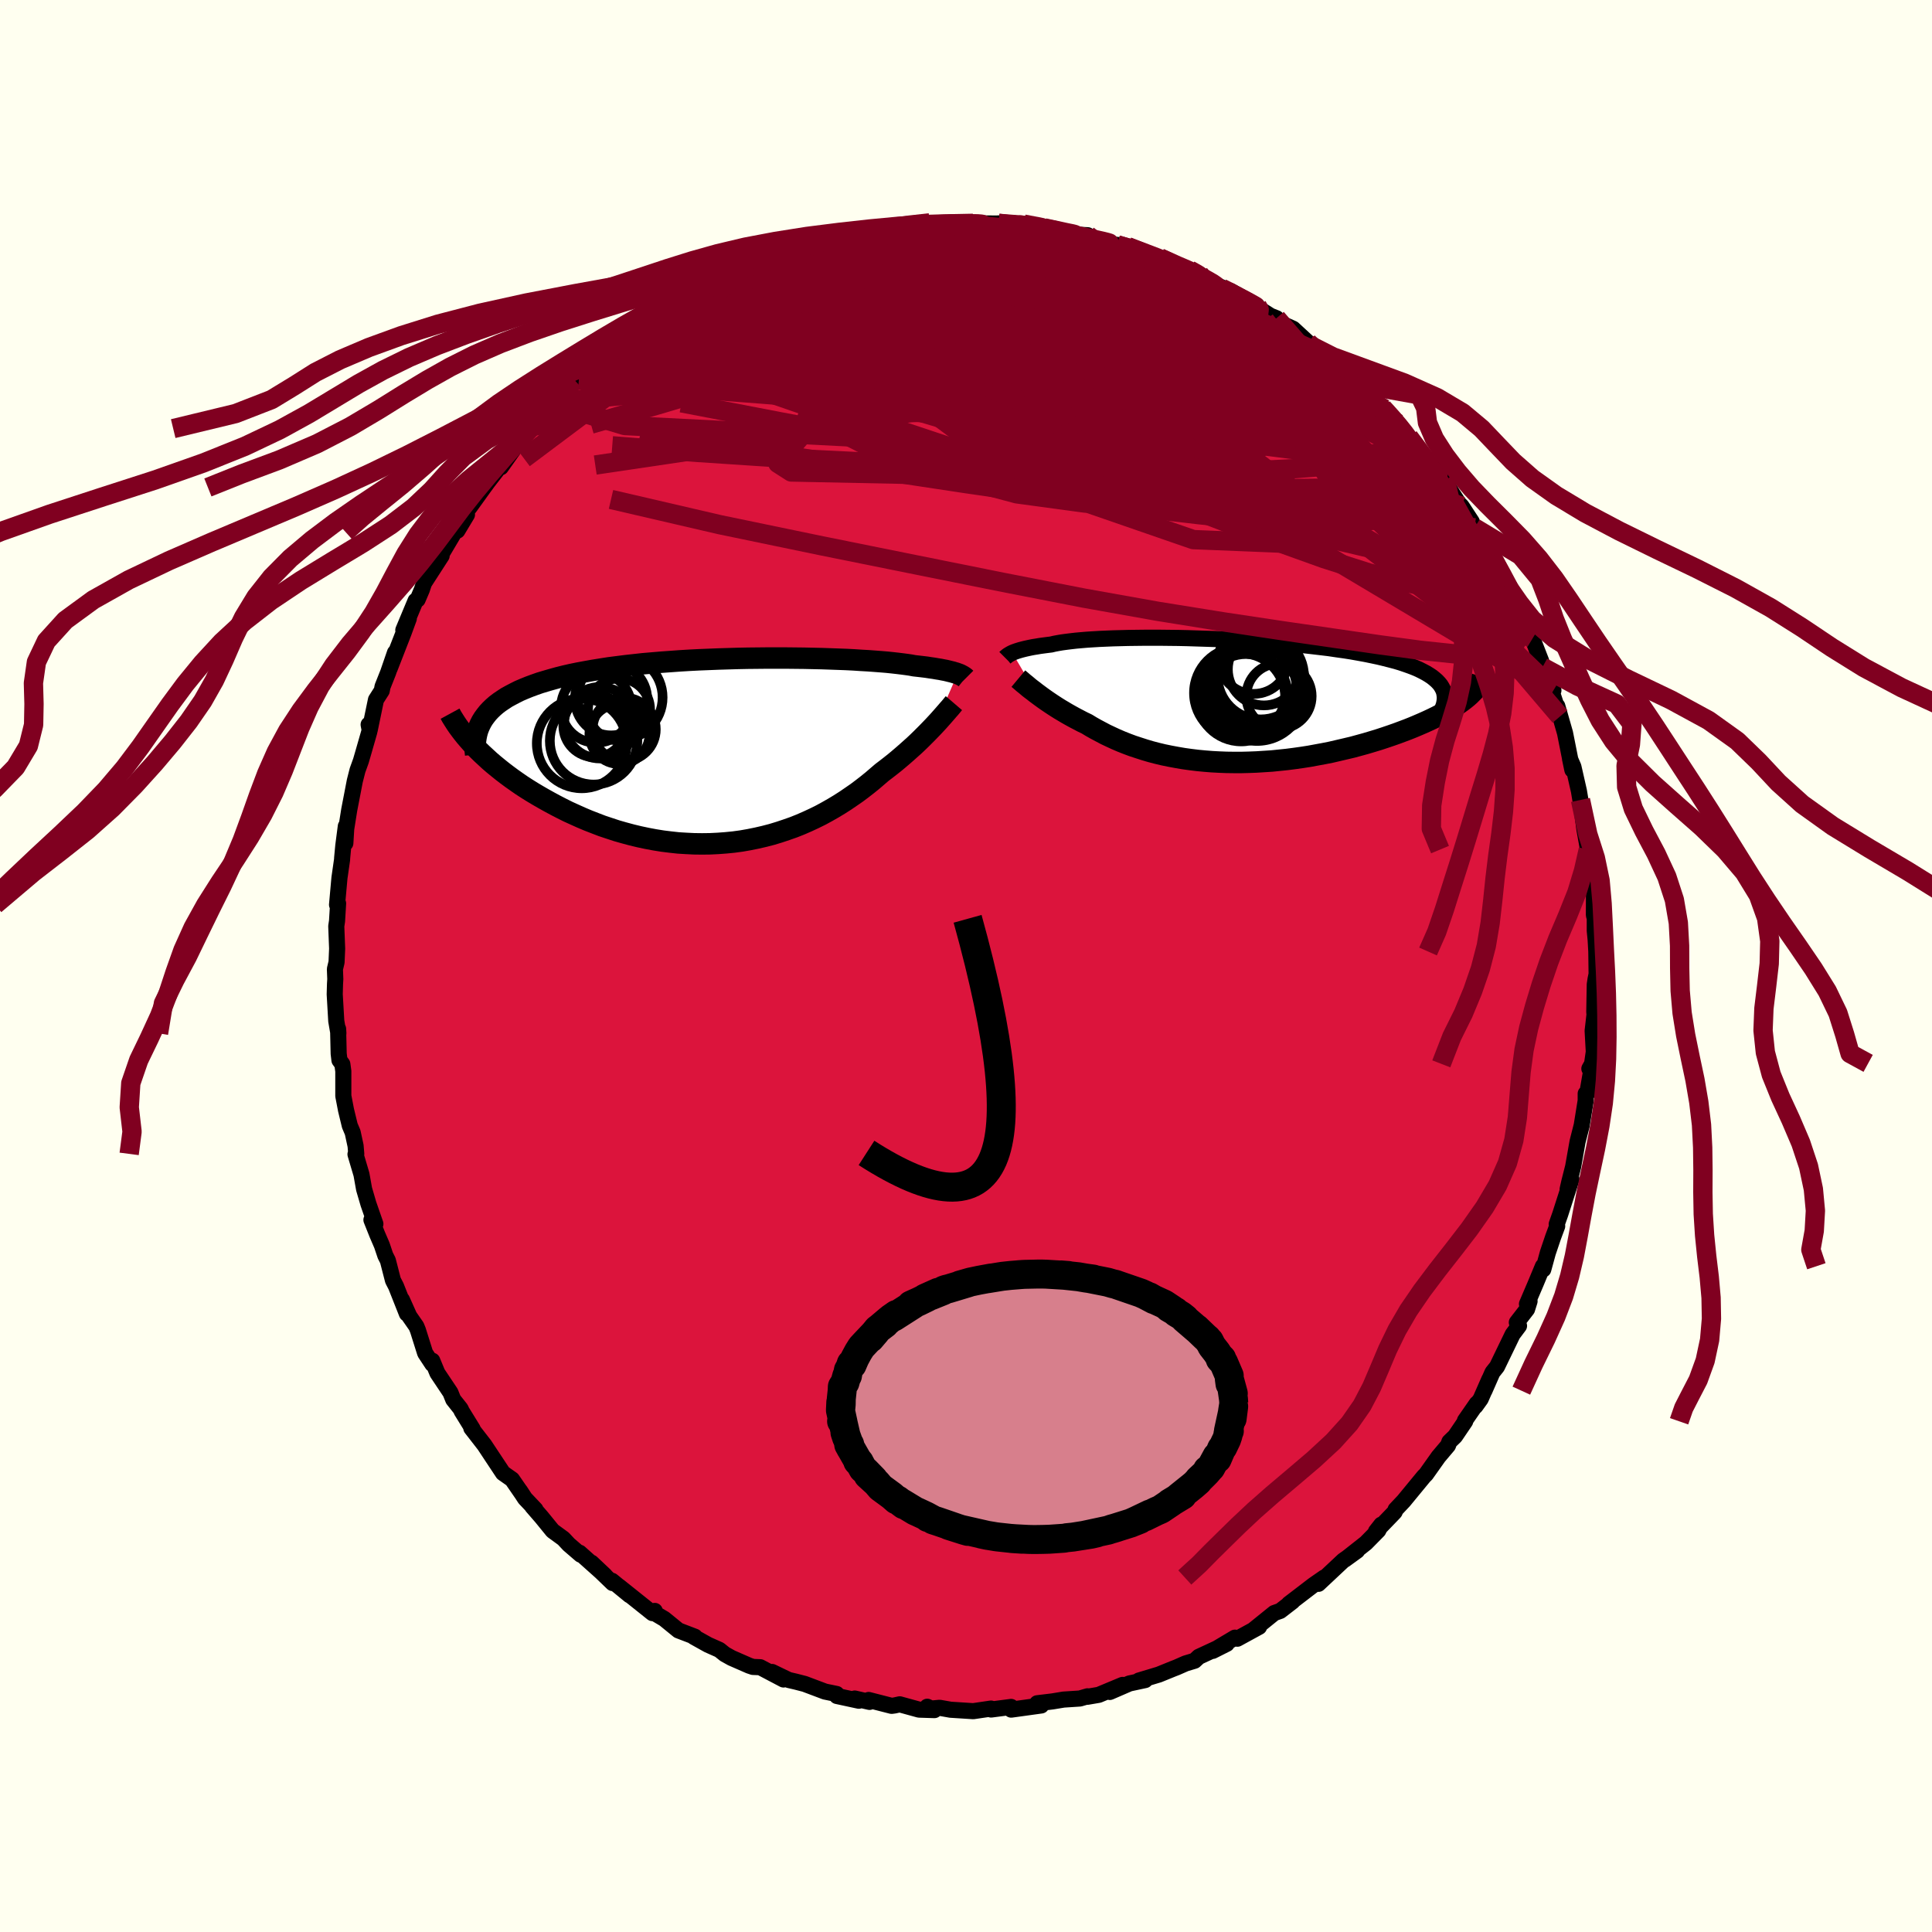 <svg viewBox="-100 -100 200 200" xmlns="http://www.w3.org/2000/svg" width="500" height="500" id="face-svg">
    <defs>
      <clipPath id="leftEyeClipPath">
        <polyline points="24.27,-8.01 24.11,-8.07 23.93,-8.12 23.74,-8.18 23.53,-8.23 23.29,-8.29 23.04,-8.35 22.77,-8.4 22.47,-8.46 22.15,-8.51 21.81,-8.57 21.45,-8.62 21.07,-8.68 20.66,-8.73 20.23,-8.78 19.78,-8.83 19.41,-8.9 19,-8.96 18.54,-9.02 18.05,-9.08 17.52,-9.14 16.94,-9.2 16.33,-9.25 15.68,-9.3 14.99,-9.35 14.27,-9.39 13.52,-9.44 12.73,-9.48 11.91,-9.51 11.06,-9.54 10.19,-9.57 9.29,-9.59 8.38,-9.61 7.44,-9.62 6.49,-9.63 5.52,-9.63 4.54,-9.63 3.55,-9.62 2.55,-9.61 1.55,-9.59 0.54,-9.56 -0.46,-9.53 -1.47,-9.49 -2.47,-9.45 -3.46,-9.4 -4.45,-9.34 -5.42,-9.27 -6.39,-9.2 -7.33,-9.12 -8.27,-9.04 -9.18,-8.94 -10.08,-8.84 -10.95,-8.73 -11.81,-8.62 -12.64,-8.49 -13.45,-8.36 -14.23,-8.22 -14.99,-8.08 -15.72,-7.93 -16.42,-7.77 -17.1,-7.6 -17.75,-7.42 -18.37,-7.24 -18.97,-7.06 -19.54,-6.86 -20.08,-6.66 -20.6,-6.45 -21.09,-6.24 -21.55,-6.01 -21.99,-5.78 -22.41,-5.55 -22.79,-5.3 -23.16,-5.05 -23.5,-4.79 -23.81,-4.52 -24.1,-4.24 -24.36,-3.96 -24.59,-3.67 -24.81,-3.37 -25,-3.06 -25.7,-0.45 -25.35,-0.09 -24.98,0.27 -24.59,0.63 -24.19,1 -23.76,1.37 -23.32,1.73 -22.86,2.1 -22.39,2.46 -21.89,2.83 -21.38,3.19 -20.86,3.55 -20.32,3.9 -19.76,4.25 -19.19,4.59 -18.6,4.93 -17.99,5.27 -17.36,5.61 -16.72,5.94 -16.06,6.27 -15.38,6.58 -14.69,6.89 -13.98,7.19 -13.26,7.47 -12.53,7.75 -11.78,8 -11.02,8.25 -10.25,8.47 -9.47,8.68 -8.68,8.87 -7.88,9.04 -7.08,9.19 -6.27,9.32 -5.46,9.42 -4.64,9.51 -3.82,9.56 -3,9.6 -2.18,9.61 -1.36,9.6 -0.54,9.56 0.27,9.5 1.08,9.42 1.89,9.31 2.69,9.17 3.48,9.01 4.26,8.83 5.03,8.63 5.79,8.4 6.54,8.15 7.28,7.89 8.01,7.6 8.72,7.29 9.41,6.97 10.1,6.63 10.76,6.27 11.41,5.9 12.04,5.52 12.65,5.13 13.25,4.72 13.83,4.32 14.39,3.9 14.93,3.48 15.45,3.06 15.95,2.63 16.44,2.21 16.9,1.86 17.35,1.51 17.79,1.16 18.22,0.8 18.63,0.45 19.03,0.1 19.41,-0.24 19.79,-0.58 20.15,-0.92 20.49,-1.25 20.82,-1.58 21.14,-1.9 21.44,-2.21 21.73,-2.51 22,-2.8" />
      </clipPath>
      <clipPath id="rightEyeClipPath">
        <polyline points="-22.8,-4.98 -22.66,-5.04 -22.5,-5.1 -22.33,-5.16 -22.14,-5.22 -21.94,-5.28 -21.71,-5.34 -21.47,-5.4 -21.2,-5.46 -20.92,-5.52 -20.61,-5.58 -20.29,-5.63 -19.94,-5.69 -19.57,-5.74 -19.19,-5.79 -18.78,-5.84 -18.44,-5.92 -18.07,-5.99 -17.66,-6.06 -17.22,-6.12 -16.73,-6.18 -16.21,-6.24 -15.65,-6.29 -15.06,-6.34 -14.43,-6.38 -13.76,-6.42 -13.07,-6.45 -12.34,-6.48 -11.58,-6.5 -10.8,-6.52 -9.99,-6.53 -9.16,-6.54 -8.3,-6.54 -7.42,-6.54 -6.53,-6.53 -5.62,-6.52 -4.7,-6.5 -3.77,-6.47 -2.83,-6.44 -1.88,-6.41 -0.93,-6.37 0.02,-6.32 0.98,-6.27 1.92,-6.21 2.87,-6.15 3.81,-6.08 4.73,-6.01 5.65,-5.93 6.55,-5.85 7.44,-5.76 8.31,-5.66 9.16,-5.56 9.99,-5.46 10.8,-5.34 11.59,-5.23 12.35,-5.11 13.08,-4.98 13.79,-4.85 14.47,-4.71 15.13,-4.57 15.75,-4.42 16.34,-4.27 16.91,-4.12 17.44,-3.96 17.94,-3.79 18.42,-3.62 18.86,-3.45 19.28,-3.27 19.66,-3.08 20.02,-2.89 20.35,-2.69 20.65,-2.49 20.91,-2.28 21.15,-2.07 21.36,-1.85 21.54,-1.63 21.68,-1.4 21.8,-1.17 21.89,-0.93 21.94,-0.68 24.29,-0.38 24.02,-0.16 23.73,0.06 23.42,0.28 23.09,0.5 22.74,0.73 22.36,0.95 21.97,1.18 21.56,1.4 21.12,1.63 20.67,1.85 20.2,2.07 19.71,2.29 19.2,2.51 18.68,2.73 18.13,2.95 17.57,3.16 16.98,3.38 16.38,3.59 15.76,3.8 15.12,4.01 14.46,4.21 13.79,4.41 13.1,4.6 12.4,4.79 11.68,4.96 10.95,5.13 10.22,5.3 9.47,5.45 8.71,5.59 7.95,5.73 7.18,5.85 6.4,5.96 5.62,6.06 4.84,6.14 4.06,6.22 3.27,6.27 2.49,6.32 1.71,6.35 0.93,6.37 0.16,6.37 -0.61,6.36 -1.38,6.33 -2.13,6.29 -2.88,6.23 -3.62,6.16 -4.35,6.07 -5.07,5.97 -5.77,5.85 -6.47,5.72 -7.15,5.58 -7.82,5.42 -8.47,5.25 -9.11,5.06 -9.73,4.86 -10.34,4.66 -10.93,4.44 -11.51,4.21 -12.07,3.97 -12.61,3.72 -13.14,3.47 -13.65,3.2 -14.14,2.94 -14.62,2.67 -15.08,2.39 -15.52,2.18 -15.94,1.96 -16.36,1.74 -16.76,1.52 -17.15,1.3 -17.52,1.08 -17.89,0.86 -18.24,0.64 -18.58,0.42 -18.91,0.2 -19.22,-0.01 -19.52,-0.22 -19.81,-0.43 -20.08,-0.63 -20.35,-0.83" />
      </clipPath>
      <filter id="fuzzy">
        <feTurbulence id="turbulence" baseFrequency="0.05" numOctaves="3" type="noise" result="noise" />
        <feDisplacementMap in="SourceGraphic" in2="noise" scale="2" />
      </filter>
      <linearGradient id="rainbowGradient" x1="0%" y1="0%" x2="100%" y2="0%">
        <stop offset="0%" style="stop-color: [object Object]; stop-opacity: 1" />
        <stop offset="50%" style="stop-color: [object Object]; stop-opacity: 1" />
        <stop offset="100%" style="stop-color: [object Object]; stop-opacity: 1" />
      </linearGradient>
    </defs>
    <rect x="-100" y="-100" width="100%" height="100%" fill="rgb(255, 255, 240)" />
    <polyline id="faceContour" points="65.28,0.84 65.17,1.37 65.09,1.91 65.04,4.74 65.05,4.91 65.12,4.54 64.87,6.71 64.99,8.88 64.81,10.13 64.53,10.63 64.85,10.08 64.31,13.21 64.15,13.21 64.15,13.94 63.74,16.49 63.31,18.18 62.91,20.44 62.85,20.78 62.45,22.36 62.28,23.11 62.68,22.07 61.51,25.71 61.15,26.73 61.2,26.93 60.78,28.06 60.23,29.69 59.76,31.41 59.72,31.08 58.98,32.86 58.07,34.99 58.34,34.7 58.08,35.53 57.02,36.9 57.25,37.25 56.59,38.13 54.97,41.48 54.5,42.07 53.67,43.96 54.17,42.79 53.28,44.82 52.74,45.57 52.87,45.3 51.65,47.06 51.68,47.13 50.63,48.68 50.04,49.25 49.9,49.63 48.91,50.8 47.62,52.62 47.4,52.84 45.31,55.38 44.47,56.27 44.38,56.51 44.29,56.61 42.44,58.53 42.99,57.83 42.68,58.43 41.4,59.73 39.22,61.45 40.49,60.53 39.06,61.54 36.48,63.96 37.09,63.3 35.98,64.07 34.57,65.15 33.42,66.03 33.8,65.78 32.53,66.76 31.91,66.98 29.77,68.71 30.34,68.41 28.09,69.64 27.84,69.53 25.54,70.9 26.99,70.17 24.1,71.51 23.66,71.92 22.73,72.2 21.8,72.61 21.46,72.74 19.96,73.35 17.9,73.97 18.55,73.92 16.92,74.27 14.89,75.15 16.21,74.42 13.74,75.45 12.57,75.65 12.58,75.6 11.79,75.83 10.1,75.94 8.95,76.13 7.37,76.32 7.8,76.3 7.79,76.55 4.68,76.98 4.67,76.7 2.6,76.97 2.59,76.87 0.75,77.14 -1.6,76.99 -2.73,76.79 -3.7,76.88 -4.01,76.68 -3.27,77.03 -4.86,76.98 -6.86,76.43 -7.4,76.55 -7.7,76.59 -10.08,75.98 -9.99,76.18 -11.52,75.83 -11.09,76.06 -13.36,75.57 -13.39,75.36 -14.6,75.11 -16.7,74.32 -17.59,74.09 -18.36,73.91 -20.08,73.08 -18.89,73.86 -21.3,72.59 -22.05,72.56 -22.44,72.43 -24.27,71.63 -24.97,71.24 -25.53,70.79 -26.7,70.27 -28.17,69.45 -28.07,69.43 -29.77,68.78 -31.23,67.59 -32.11,67.07 -32.22,66.76 -32.46,66.99 -35.9,64.24 -34.82,65.14 -36.65,63.64 -36.58,63.88 -38.77,61.77 -37.37,63.09 -40,60.74 -39.89,60.94 -41.11,59.89 -41.68,59.28 -42.79,58.47 -43.93,57.07 -44.9,55.95 -44.57,56.26 -45.65,55.12 -46.18,54.31 -46.02,54.56 -46.99,53.15 -47.93,52.49 -49.07,50.77 -49.85,49.59 -50.82,48.34 -51.21,47.84 -51.07,47.93 -52.21,46.08 -52.31,45.85 -53.08,44.88 -53.37,44.16 -54.72,42.14 -55.25,40.86 -55.24,41.21 -55.99,40.07 -56.74,37.69 -56.9,37.3 -57.63,36.25 -58.39,34.55 -57.88,35.99 -59,33.16 -59.32,32.54 -59.85,30.48 -60.11,29.97 -60.47,28.9 -60.94,27.81 -61.55,26.28 -61.14,26.7 -61.86,24.63 -62.31,23.09 -62.58,21.58 -63.2,19.49 -63.12,19.45 -63.19,18.62 -63.49,17.23 -63.79,16.52 -64.18,14.91 -64.46,13.45 -64.46,10.89 -64.56,10.16 -64.86,9.75 -64.94,9.07 -65,6.51 -64.97,6.97 -65.19,5.69 -65.35,2.93 -65.32,1.86 -65.29,1.36 -65.33,0.32 -65.16,-0.4 -65.1,-1.8 -65.19,-4.12 -65.11,-4.65 -65,-6.48 -65.11,-6.34 -64.86,-9.12 -64.59,-11 -64.58,-11.2 -64.46,-12.47 -64.2,-14.47 -64.25,-12.71 -64.16,-14.2 -63.85,-16.15 -63.27,-19.16 -62.99,-20.26 -62.64,-21.23 -62.37,-22.16 -61.77,-24.25 -61.74,-24.55 -61.84,-24.99 -61.73,-24.42 -61.08,-27.56 -60.48,-28.5 -60.4,-28.92 -59.82,-30.38 -59.11,-32.44 -59.66,-30.8 -58.23,-34.47 -57.68,-35.97 -58.25,-34.77 -56.98,-37.81 -56.77,-37.93 -56.33,-38.96 -56.1,-39.65 -54.28,-42.47 -54.62,-42.24 -54.12,-42.94 -52.94,-44.93 -52.65,-45.07 -51.66,-46.72 -51.87,-46.88 -51.37,-47.51 -49.91,-49.54 -49.5,-50.1 -48.6,-51.26 -48.16,-52.13 -48.15,-51.63 -46.5,-53.97 -46.12,-54.49 -45.06,-55.63 -44.96,-55.82 -43.56,-57.5 -42.71,-58.17 -42.47,-58.4 -40.5,-60.63 -40.08,-60.66 -38.93,-61.7 -38.89,-61.85 -38.51,-62.13 -37.66,-63.07 -36.53,-63.76 -35.61,-64.58 -35.36,-64.8 -34.39,-65.45 -33.34,-66.07 -31.74,-67.13 -30.8,-67.71 -29.88,-68.33 -29.38,-68.8 -27.95,-69.55 -28.23,-69.58 -26.43,-70.29 -26.9,-69.95 -24.75,-71.21 -25.38,-70.86 -22.65,-71.97 -22.61,-72.09 -21.49,-72.48 -19,-73.59 -19.42,-73.47 -19.43,-73.25 -18.01,-74.12 -16.16,-74.64 -14.38,-75.23 -13.13,-75.37 -12.78,-75.32 -11.11,-75.73 -12.17,-75.67 -10.74,-75.97 -9.16,-75.97 -9.41,-76.27 -6.52,-76.45 -5.04,-76.82 -5.55,-76.46 -3.75,-76.93 -3.28,-76.63 -3.4,-76.74 -1.54,-76.96 0.73,-76.88 0.89,-76.88 3.26,-76.86 3.38,-76.88 5.82,-76.65 4.95,-76.89 6.26,-76.56 5.98,-76.8 8.29,-76.46 8.07,-76.44 10.12,-75.8 11.76,-75.64 12.6,-75.65 11.61,-75.7 14.09,-74.95 16.13,-74.53 15.65,-74.65 16.74,-74.46 19.28,-73.47 20.07,-73.3 21.26,-72.82 22.69,-72 21.38,-72.79 23.15,-72.05 24.16,-71.63 24.22,-71.3 26.55,-70.21 26.47,-70.16 27.71,-69.47 27.41,-69.87 30.13,-68.36 30.34,-68.05 31.53,-67.3 32.14,-67.06 32.35,-66.65 33.86,-65.97 35.4,-64.55 35.47,-64.33 37.23,-62.99 37.65,-62.79 38.22,-62.57 38.4,-62.2 40.45,-60.29 40.49,-60.39 41.51,-59.08 43.19,-57.73 42.86,-58.09 43.06,-57.73 44.56,-56.37 44.7,-56.16 45.84,-54.76 47.51,-52.51 47.89,-52.09 48.44,-51.6 49.44,-50.35 49.34,-50.09 49.9,-49.62 50.98,-47.93 51.31,-47.59 52.36,-45.99 52.43,-45.41 52.65,-45.36 53.51,-44.06 54.45,-42.23 54.04,-43.27 55.97,-39.44 56.63,-38.65 57.45,-36.68 56.73,-37.95 57.21,-37.17 57.69,-35.47 58.64,-33.89 59.54,-31.57 59.68,-30.94 60.81,-28.53 60.65,-28.78 60.57,-28.59 61.14,-26.87 61.49,-25.83 61.21,-26.91 62.01,-24.12 62.77,-20.3 62.54,-21.4 62.53,-21.43 62.88,-20.62 63.45,-18.11 63.75,-16.31 63.61,-17.19 64.02,-14.14 64.39,-12.07 64.42,-12.05 64.64,-11.57 64.68,-9.6 64.69,-9.25 65.01,-8.05 65,-5.27 65.09,-4.94 65.09,-3.65 65.18,-2.73 65.25,-1.5 65.28,0.84 65.17,1.37" fill="rgb(220, 20, 60)" stroke="black" stroke-width="1.667" stroke-linejoin="round" filter="url(#fuzzy)" />
    <g transform="translate(27.59 -27.44)">
      <polyline id="rightCountour" points="-22.8,-4.98 -22.66,-5.04 -22.5,-5.1 -22.33,-5.16 -22.14,-5.22 -21.94,-5.28 -21.71,-5.34 -21.47,-5.4 -21.2,-5.46 -20.92,-5.52 -20.61,-5.58 -20.29,-5.63 -19.94,-5.69 -19.57,-5.74 -19.19,-5.79 -18.78,-5.84 -18.44,-5.92 -18.07,-5.99 -17.66,-6.06 -17.22,-6.12 -16.73,-6.18 -16.21,-6.24 -15.65,-6.29 -15.06,-6.34 -14.43,-6.38 -13.76,-6.42 -13.07,-6.45 -12.34,-6.48 -11.58,-6.5 -10.8,-6.52 -9.99,-6.53 -9.16,-6.54 -8.3,-6.54 -7.42,-6.54 -6.53,-6.53 -5.62,-6.52 -4.7,-6.5 -3.77,-6.47 -2.83,-6.44 -1.88,-6.41 -0.93,-6.37 0.02,-6.32 0.98,-6.27 1.92,-6.21 2.87,-6.15 3.81,-6.08 4.73,-6.01 5.65,-5.93 6.55,-5.85 7.44,-5.76 8.31,-5.66 9.16,-5.56 9.99,-5.46 10.8,-5.34 11.59,-5.23 12.35,-5.11 13.08,-4.98 13.79,-4.85 14.47,-4.71 15.13,-4.57 15.75,-4.42 16.34,-4.27 16.91,-4.12 17.44,-3.96 17.94,-3.79 18.42,-3.62 18.86,-3.45 19.28,-3.27 19.66,-3.08 20.02,-2.89 20.35,-2.69 20.65,-2.49 20.91,-2.28 21.15,-2.07 21.36,-1.85 21.54,-1.63 21.68,-1.4 21.8,-1.17 21.89,-0.93 21.94,-0.68 24.29,-0.38 24.02,-0.16 23.73,0.06 23.42,0.28 23.09,0.5 22.74,0.73 22.36,0.95 21.97,1.18 21.56,1.4 21.12,1.63 20.67,1.85 20.2,2.07 19.71,2.29 19.2,2.51 18.68,2.73 18.13,2.95 17.57,3.16 16.98,3.38 16.38,3.59 15.76,3.8 15.12,4.01 14.46,4.21 13.79,4.41 13.1,4.6 12.4,4.79 11.68,4.96 10.95,5.13 10.22,5.3 9.47,5.45 8.71,5.59 7.95,5.73 7.18,5.85 6.4,5.96 5.62,6.06 4.84,6.14 4.06,6.22 3.27,6.27 2.49,6.32 1.71,6.35 0.93,6.37 0.16,6.37 -0.61,6.36 -1.38,6.33 -2.13,6.29 -2.88,6.23 -3.62,6.16 -4.35,6.07 -5.07,5.97 -5.77,5.85 -6.47,5.72 -7.15,5.58 -7.82,5.42 -8.47,5.25 -9.11,5.06 -9.73,4.86 -10.34,4.66 -10.93,4.44 -11.51,4.21 -12.07,3.97 -12.61,3.72 -13.14,3.47 -13.65,3.2 -14.14,2.94 -14.62,2.67 -15.08,2.39 -15.52,2.18 -15.94,1.96 -16.36,1.74 -16.76,1.52 -17.15,1.3 -17.52,1.08 -17.89,0.86 -18.24,0.64 -18.58,0.42 -18.91,0.2 -19.22,-0.01 -19.52,-0.22 -19.81,-0.43 -20.08,-0.63 -20.35,-0.83" fill="white" stroke="white" stroke-width="0" stroke-linejoin="round" filter="url(#fuzzy)" />
    </g>
    <g transform="translate(-25.14 -22.25)">
      <polyline id="leftCountour" points="24.27,-8.01 24.11,-8.07 23.93,-8.12 23.74,-8.18 23.53,-8.23 23.29,-8.29 23.04,-8.35 22.77,-8.4 22.47,-8.46 22.15,-8.51 21.81,-8.57 21.45,-8.62 21.07,-8.68 20.66,-8.73 20.23,-8.78 19.78,-8.83 19.41,-8.9 19,-8.96 18.54,-9.02 18.05,-9.08 17.52,-9.14 16.94,-9.2 16.33,-9.25 15.68,-9.3 14.99,-9.35 14.27,-9.39 13.52,-9.44 12.73,-9.48 11.91,-9.51 11.06,-9.54 10.19,-9.57 9.29,-9.59 8.38,-9.61 7.44,-9.62 6.49,-9.63 5.52,-9.63 4.54,-9.63 3.55,-9.62 2.55,-9.61 1.55,-9.59 0.54,-9.56 -0.46,-9.53 -1.47,-9.49 -2.47,-9.45 -3.46,-9.4 -4.45,-9.34 -5.42,-9.27 -6.39,-9.2 -7.33,-9.12 -8.27,-9.04 -9.18,-8.94 -10.08,-8.84 -10.95,-8.73 -11.81,-8.62 -12.64,-8.49 -13.45,-8.36 -14.23,-8.22 -14.99,-8.08 -15.72,-7.93 -16.42,-7.77 -17.1,-7.6 -17.75,-7.42 -18.37,-7.24 -18.97,-7.06 -19.54,-6.86 -20.08,-6.66 -20.6,-6.45 -21.09,-6.24 -21.55,-6.01 -21.99,-5.78 -22.41,-5.55 -22.79,-5.3 -23.16,-5.05 -23.5,-4.79 -23.81,-4.52 -24.1,-4.24 -24.36,-3.96 -24.59,-3.67 -24.81,-3.37 -25,-3.06 -25.7,-0.45 -25.35,-0.09 -24.98,0.27 -24.59,0.63 -24.19,1 -23.76,1.37 -23.32,1.73 -22.86,2.1 -22.39,2.46 -21.89,2.83 -21.38,3.19 -20.86,3.55 -20.32,3.9 -19.76,4.25 -19.19,4.59 -18.6,4.93 -17.99,5.27 -17.36,5.61 -16.72,5.94 -16.06,6.27 -15.38,6.58 -14.69,6.89 -13.98,7.19 -13.26,7.47 -12.53,7.75 -11.78,8 -11.02,8.25 -10.25,8.47 -9.47,8.68 -8.68,8.87 -7.88,9.04 -7.08,9.19 -6.27,9.32 -5.46,9.42 -4.64,9.51 -3.82,9.56 -3,9.6 -2.18,9.61 -1.36,9.6 -0.54,9.56 0.27,9.5 1.08,9.42 1.89,9.31 2.69,9.17 3.48,9.01 4.26,8.83 5.03,8.63 5.79,8.4 6.54,8.15 7.28,7.89 8.01,7.6 8.72,7.29 9.41,6.97 10.1,6.63 10.76,6.27 11.41,5.9 12.04,5.52 12.65,5.13 13.25,4.72 13.83,4.32 14.39,3.9 14.93,3.48 15.45,3.06 15.95,2.63 16.44,2.21 16.9,1.86 17.35,1.51 17.79,1.16 18.22,0.8 18.63,0.45 19.03,0.1 19.41,-0.24 19.79,-0.58 20.15,-0.92 20.49,-1.25 20.82,-1.58 21.14,-1.9 21.44,-2.21 21.73,-2.51 22,-2.8" fill="white" stroke="white" stroke-width="0" stroke-linejoin="round" filter="url(#fuzzy)" />
    </g>
    <g transform="translate(27.59 -27.44)">
      <polyline id="rightUpper" points="-23.55,-4.48 -23.51,-4.52 -23.46,-4.56 -23.41,-4.6 -23.35,-4.65 -23.29,-4.7 -23.21,-4.75 -23.13,-4.8 -23.03,-4.86 -22.92,-4.92 -22.8,-4.98 -22.66,-5.04 -22.5,-5.1 -22.33,-5.16 -22.14,-5.22 -21.94,-5.28 -21.71,-5.34 -21.47,-5.4 -21.2,-5.46 -20.92,-5.52 -20.61,-5.58 -20.29,-5.63 -19.94,-5.69 -19.57,-5.74 -19.19,-5.79 -18.78,-5.84 -18.44,-5.92 -18.07,-5.99 -17.66,-6.06 -17.22,-6.12 -16.73,-6.18 -16.21,-6.24 -15.65,-6.29 -15.06,-6.34 -14.43,-6.38 -13.76,-6.42 -13.07,-6.45 -12.34,-6.48 -11.58,-6.5 -10.8,-6.52 -9.99,-6.53 -9.16,-6.54 -8.3,-6.54 -7.42,-6.54 -6.53,-6.53 -5.62,-6.52 -4.7,-6.5 -3.77,-6.47 -2.83,-6.44 -1.88,-6.41 -0.93,-6.37 0.02,-6.32 0.98,-6.27 1.92,-6.21 2.87,-6.15 3.81,-6.08 4.73,-6.01 5.65,-5.93 6.55,-5.85 7.44,-5.76 8.31,-5.66 9.16,-5.56 9.99,-5.46 10.8,-5.34 11.59,-5.23 12.35,-5.11 13.08,-4.98 13.79,-4.85 14.47,-4.71 15.13,-4.57 15.75,-4.42 16.34,-4.27 16.91,-4.12 17.44,-3.96 17.94,-3.79 18.42,-3.62 18.86,-3.45 19.28,-3.27 19.66,-3.08 20.02,-2.89 20.35,-2.69 20.65,-2.49 20.91,-2.28 21.15,-2.07 21.36,-1.85 21.54,-1.63 21.68,-1.4 21.8,-1.17 21.89,-0.93 21.94,-0.68 21.97,-0.43 21.97,-0.18 21.94,0.08 21.89,0.35 21.8,0.62 21.69,0.89 21.55,1.17 21.38,1.45 21.19,1.74 20.98,2.04" fill="none" stroke="black" stroke-width="1.667" stroke-linejoin="round" filter="url(#fuzzy)" />
      <polyline id="rightLower" points="-22.17,-2.31 -22.05,-2.21 -21.92,-2.1 -21.78,-1.98 -21.62,-1.84 -21.44,-1.7 -21.25,-1.54 -21.05,-1.37 -20.83,-1.2 -20.59,-1.02 -20.35,-0.83 -20.08,-0.63 -19.81,-0.43 -19.52,-0.22 -19.22,-0.01 -18.91,0.2 -18.58,0.42 -18.24,0.64 -17.89,0.86 -17.52,1.08 -17.15,1.3 -16.76,1.52 -16.36,1.74 -15.94,1.96 -15.52,2.18 -15.08,2.39 -14.62,2.67 -14.14,2.94 -13.65,3.2 -13.14,3.47 -12.61,3.72 -12.07,3.97 -11.51,4.21 -10.93,4.44 -10.34,4.66 -9.73,4.86 -9.11,5.06 -8.47,5.25 -7.82,5.42 -7.15,5.58 -6.47,5.72 -5.77,5.85 -5.07,5.97 -4.35,6.07 -3.62,6.16 -2.88,6.23 -2.13,6.29 -1.38,6.33 -0.61,6.36 0.16,6.37 0.93,6.37 1.71,6.35 2.49,6.32 3.27,6.27 4.06,6.22 4.84,6.14 5.62,6.06 6.4,5.96 7.18,5.85 7.95,5.73 8.71,5.59 9.47,5.45 10.22,5.3 10.95,5.13 11.68,4.96 12.4,4.79 13.1,4.6 13.79,4.41 14.46,4.21 15.12,4.01 15.76,3.8 16.38,3.59 16.98,3.38 17.57,3.16 18.13,2.95 18.68,2.73 19.2,2.51 19.71,2.29 20.2,2.07 20.67,1.85 21.12,1.63 21.56,1.4 21.97,1.18 22.36,0.95 22.74,0.73 23.09,0.5 23.42,0.28 23.73,0.06 24.02,-0.16 24.29,-0.38 24.54,-0.6 24.76,-0.82 24.97,-1.03 25.15,-1.24 25.32,-1.45 25.46,-1.66 25.58,-1.86 25.68,-2.06 25.76,-2.26 25.83,-2.46" fill="none" stroke="black" stroke-width="2.222" stroke-linejoin="round" filter="url(#fuzzy)" />
      <circle r="4.768" cx="2.706" cy="-1.964" stroke="black" fill="none" stroke-width="1.0" filter="url(#fuzzy)" clip-path="url(#rightEyeClipPath)" /><circle r="4.472" cx="2.926" cy="-2.559" stroke="black" fill="none" stroke-width="1.0" filter="url(#fuzzy)" clip-path="url(#rightEyeClipPath)" /><circle r="3.382" cx="4.811" cy="-0.494" stroke="black" fill="none" stroke-width="1.0" filter="url(#fuzzy)" clip-path="url(#rightEyeClipPath)" /><circle r="3.732" cx="3.251" cy="-3.269" stroke="black" fill="none" stroke-width="1.0" filter="url(#fuzzy)" clip-path="url(#rightEyeClipPath)" /><circle r="4.952" cx="2.536" cy="-0.809" stroke="black" fill="none" stroke-width="1.0" filter="url(#fuzzy)" clip-path="url(#rightEyeClipPath)" /><circle r="4.564" cx="0.891" cy="-0.374" stroke="black" fill="none" stroke-width="1.0" filter="url(#fuzzy)" clip-path="url(#rightEyeClipPath)" /><circle r="4.33" cx="2.326" cy="-1.229" stroke="black" fill="none" stroke-width="1.0" filter="url(#fuzzy)" clip-path="url(#rightEyeClipPath)" /><circle r="3.61" cx="2.196" cy="-4.339" stroke="black" fill="none" stroke-width="1.0" filter="url(#fuzzy)" clip-path="url(#rightEyeClipPath)" /><circle r="4.338" cx="1.396" cy="-0.519" stroke="black" fill="none" stroke-width="1.0" filter="url(#fuzzy)" clip-path="url(#rightEyeClipPath)" /><circle r="4.728" cx="0.741" cy="-0.824" stroke="black" fill="none" stroke-width="1.0" filter="url(#fuzzy)" clip-path="url(#rightEyeClipPath)" />
      </g>
    <g transform="translate(-25.14 -22.25)">
      <polyline id="leftUpper" points="25.11,-7.53 25.07,-7.57 25.02,-7.61 24.96,-7.66 24.9,-7.7 24.82,-7.75 24.74,-7.8 24.64,-7.85 24.53,-7.91 24.41,-7.96 24.27,-8.01 24.11,-8.07 23.93,-8.12 23.74,-8.18 23.53,-8.23 23.29,-8.29 23.04,-8.35 22.77,-8.4 22.47,-8.46 22.15,-8.51 21.81,-8.57 21.45,-8.62 21.07,-8.68 20.66,-8.73 20.23,-8.78 19.78,-8.83 19.41,-8.9 19,-8.96 18.54,-9.02 18.05,-9.08 17.52,-9.14 16.94,-9.2 16.33,-9.25 15.68,-9.3 14.99,-9.35 14.27,-9.39 13.52,-9.44 12.73,-9.48 11.91,-9.51 11.06,-9.54 10.19,-9.57 9.29,-9.59 8.38,-9.61 7.44,-9.62 6.49,-9.63 5.52,-9.63 4.54,-9.63 3.55,-9.62 2.55,-9.61 1.55,-9.59 0.54,-9.56 -0.46,-9.53 -1.47,-9.49 -2.47,-9.45 -3.46,-9.4 -4.45,-9.34 -5.42,-9.27 -6.39,-9.2 -7.33,-9.12 -8.27,-9.04 -9.18,-8.94 -10.08,-8.84 -10.95,-8.73 -11.81,-8.62 -12.64,-8.49 -13.45,-8.36 -14.23,-8.22 -14.99,-8.08 -15.72,-7.93 -16.42,-7.77 -17.1,-7.6 -17.75,-7.42 -18.37,-7.24 -18.97,-7.06 -19.54,-6.86 -20.08,-6.66 -20.6,-6.45 -21.09,-6.24 -21.55,-6.01 -21.99,-5.78 -22.41,-5.55 -22.79,-5.3 -23.16,-5.05 -23.5,-4.79 -23.81,-4.52 -24.1,-4.24 -24.36,-3.96 -24.59,-3.67 -24.81,-3.37 -25,-3.06 -25.16,-2.75 -25.3,-2.43 -25.42,-2.11 -25.51,-1.77 -25.58,-1.43 -25.63,-1.09 -25.66,-0.73 -25.67,-0.38 -25.66,-0.01 -25.62,0.36" fill="none" stroke="black" stroke-width="2.222" stroke-linejoin="round" filter="url(#fuzzy)" />
      <polyline id="leftLower" points="23.89,-4.96 23.77,-4.82 23.64,-4.66 23.49,-4.48 23.32,-4.29 23.14,-4.08 22.94,-3.85 22.73,-3.61 22.5,-3.35 22.26,-3.08 22,-2.8 21.73,-2.51 21.44,-2.21 21.14,-1.9 20.82,-1.58 20.49,-1.25 20.15,-0.92 19.79,-0.58 19.41,-0.24 19.03,0.1 18.63,0.45 18.22,0.8 17.79,1.16 17.35,1.51 16.9,1.86 16.44,2.21 15.95,2.63 15.45,3.06 14.93,3.48 14.39,3.9 13.83,4.32 13.25,4.72 12.65,5.13 12.04,5.52 11.41,5.9 10.76,6.27 10.1,6.63 9.41,6.97 8.72,7.29 8.01,7.6 7.28,7.89 6.54,8.15 5.79,8.4 5.03,8.63 4.26,8.83 3.48,9.01 2.69,9.17 1.89,9.31 1.08,9.42 0.27,9.5 -0.54,9.56 -1.36,9.6 -2.18,9.61 -3,9.6 -3.82,9.56 -4.64,9.51 -5.46,9.42 -6.27,9.32 -7.08,9.19 -7.88,9.04 -8.68,8.87 -9.47,8.68 -10.25,8.47 -11.02,8.25 -11.78,8 -12.53,7.75 -13.26,7.47 -13.98,7.19 -14.69,6.89 -15.38,6.58 -16.06,6.27 -16.72,5.94 -17.36,5.61 -17.99,5.27 -18.6,4.93 -19.19,4.59 -19.76,4.25 -20.32,3.9 -20.86,3.55 -21.38,3.19 -21.89,2.83 -22.39,2.46 -22.86,2.1 -23.32,1.73 -23.76,1.37 -24.19,1 -24.59,0.63 -24.98,0.27 -25.35,-0.09 -25.7,-0.45 -26.04,-0.81 -26.36,-1.17 -26.66,-1.52 -26.94,-1.87 -27.2,-2.21 -27.45,-2.55 -27.68,-2.89 -27.89,-3.22 -28.09,-3.54 -28.27,-3.87" fill="none" stroke="black" stroke-width="2.222" stroke-linejoin="round" filter="url(#fuzzy)" />
      <circle r="3.246" cx="-13.298" cy="-2.613" stroke="black" fill="none" stroke-width="1.0" filter="url(#fuzzy)" clip-path="url(#leftEyeClipPath)" /><circle r="4.528" cx="-13.413" cy="-1.063" stroke="black" fill="none" stroke-width="1.0" filter="url(#fuzzy)" clip-path="url(#leftEyeClipPath)" /><circle r="3.7" cx="-12.753" cy="-2.933" stroke="black" fill="none" stroke-width="1.0" filter="url(#fuzzy)" clip-path="url(#leftEyeClipPath)" /><circle r="3.27" cx="-10.243" cy="-2.253" stroke="black" fill="none" stroke-width="1.0" filter="url(#fuzzy)" clip-path="url(#leftEyeClipPath)" /><circle r="4.65" cx="-14.638" cy="-0.798" stroke="black" fill="none" stroke-width="1.0" filter="url(#fuzzy)" clip-path="url(#leftEyeClipPath)" /><circle r="3.112" cx="-10.733" cy="-1.768" stroke="black" fill="none" stroke-width="1.0" filter="url(#fuzzy)" clip-path="url(#leftEyeClipPath)" /><circle r="3.214" cx="-10.778" cy="-4.303" stroke="black" fill="none" stroke-width="1.0" filter="url(#fuzzy)" clip-path="url(#leftEyeClipPath)" /><circle r="3.742" cx="-11.603" cy="-5.363" stroke="black" fill="none" stroke-width="1.0" filter="url(#fuzzy)" clip-path="url(#leftEyeClipPath)" /><circle r="3.644" cx="-13.143" cy="-4.508" stroke="black" fill="none" stroke-width="1.0" filter="url(#fuzzy)" clip-path="url(#leftEyeClipPath)" /><circle r="4.386" cx="-10.653" cy="-5.553" stroke="black" fill="none" stroke-width="1.0" filter="url(#fuzzy)" clip-path="url(#leftEyeClipPath)" />
    </g>
    <g id="hairs">
      <polyline points="49.34,-50.09 49.83,-49.38 50.03,-48.56 49.82,-47.87 49.18,-47.34 48.12,-46.94 46.65,-46.64 44.79,-46.39 42.53,-46.16 39.84,-45.99 36.68,-45.91 33.02,-45.98 28.83,-46.25 24.1,-46.72 18.84,-47.34 13.08,-48.09 6.83,-48.95 0.03,-49.93 -7.37,-51.05 -15.46,-52.34 -24.25,-53.81 -33.64,-55.53" fill="none" stroke="rgb(128, 0, 32)" stroke-width="2" stroke-linejoin="round" filter="url(#fuzzy)" /><polyline points="-16.16,-74.64 -14.66,-75.05 -13.44,-75.29 -12.43,-75.47 -11.54,-75.64 -10.69,-75.8 -9.82,-75.97 -8.93,-76.12 -8.09,-76.26 -7.41,-76.37 -7.01,-76.42 -6.95,-76.41 -7.26,-76.35 -7.88,-76.22 -8.75,-76.06 -9.84,-75.86 -11.25,-75.6" fill="none" stroke="rgb(128, 0, 32)" stroke-width="2" stroke-linejoin="round" filter="url(#fuzzy)" /><polyline points="-29.38,-68.8 -28.33,-69.33 -27.34,-69.72 -26.17,-70.1 -24.79,-70.52 -23.23,-70.98 -21.5,-71.48 -19.65,-72.01 -17.73,-72.54 -15.81,-73.06 -13.92,-73.56 -12.09,-74.04 -10.31,-74.5 -8.53,-74.93 -6.77,-75.34 -5.09,-75.71 -3.59,-76.02 -2.38,-76.28 -1.55,-76.48 -1.1,-76.65 -1,-76.8" fill="none" stroke="rgb(128, 0, 32)" stroke-width="2" stroke-linejoin="round" filter="url(#fuzzy)" /><polyline points="-22.65,-71.97 -22.08,-72.21 -20.86,-72.58 -19.46,-72.93 -18,-73.21 -16.37,-73.47 -14.53,-73.73 -12.5,-73.99 -10.38,-74.21 -8.26,-74.39 -6.19,-74.52 -4.19,-74.62 -2.23,-74.68 -0.29,-74.73 1.65,-74.77 3.54,-74.83 5.32,-74.9 6.91,-74.99 8.28,-75.09 9.42,-75.18 10.31,-75.27 10.94,-75.4 11.42,-75.58" fill="none" stroke="rgb(128, 0, 32)" stroke-width="2" stroke-linejoin="round" filter="url(#fuzzy)" /><polyline points="43.19,-57.73 43.14,-57.77 43.52,-57.36 44.11,-56.7 44.77,-55.93 45.39,-55.15 45.89,-54.46 46.22,-53.97 46.32,-53.7 46.19,-53.66 45.82,-53.86 45.21,-54.27 44.36,-54.9 43.26,-55.76 41.9,-56.88 40.23,-58.28 38.22,-60.01 35.83,-62.07 33.05,-64.45 29.96,-67.13" fill="none" stroke="rgb(128, 0, 32)" stroke-width="2" stroke-linejoin="round" filter="url(#fuzzy)" /><polyline points="35.4,-64.55 35.92,-64.06 36.71,-63.46 37.42,-62.93 38.07,-62.42 38.68,-61.89 39.24,-61.35 39.72,-60.86 40.07,-60.47 40.24,-60.21 40.24,-60.08 40.05,-60.07 39.68,-60.16 39.14,-60.35 38.42,-60.67 37.46,-61.15 36.23,-61.85 34.72,-62.79 32.92,-63.98 30.85,-65.4 28.52,-67.03 25.86,-68.91 22.76,-71.08" fill="none" stroke="rgb(128, 0, 32)" stroke-width="2" stroke-linejoin="round" filter="url(#fuzzy)" /><polyline points="55.97,-39.44 56.3,-38.67 55.89,-38.34 54.86,-38.39 53.32,-38.55 51.3,-38.74 48.75,-39.08 45.58,-39.68 41.71,-40.69 37.06,-42.17 31.6,-44.13 25.33,-46.54 18.28,-49.36 10.46,-52.57 1.9,-56.13 -7.4,-60.07 -17.44,-64.43" fill="none" stroke="rgb(128, 0, 32)" stroke-width="2" stroke-linejoin="round" filter="url(#fuzzy)" /><polyline points="5.82,-76.65 5.66,-76.71 6.21,-76.64 7.1,-76.49 8.22,-76.29 9.44,-76.04 10.66,-75.78 11.78,-75.55 12.74,-75.34 13.53,-75.16 14.16,-75.02 14.6,-74.91 14.83,-74.84 14.83,-74.82 14.55,-74.86 13.91,-74.98 12.8,-75.21 11.15,-75.59 8.98,-76.13" fill="none" stroke="rgb(128, 0, 32)" stroke-width="2" stroke-linejoin="round" filter="url(#fuzzy)" /><polyline points="10.12,-75.8 11.21,-75.67 11.64,-75.49 11.83,-75.16 11.89,-74.72 11.71,-74.19 11.24,-73.57 10.42,-72.86 9.22,-72.06 7.57,-71.18 5.42,-70.22 2.71,-69.2 -0.55,-68.07 -4.37,-66.81 -8.72,-65.38 -13.6,-63.78 -19.03,-62.03 -25.04,-60.14 -31.65,-58.16 -38.83,-56.09" fill="none" stroke="rgb(128, 0, 32)" stroke-width="2" stroke-linejoin="round" filter="url(#fuzzy)" /><polyline points="26.47,-70.16 27.31,-69.74 28.02,-69.34 28.66,-68.89 29.1,-68.46 29.28,-68.1 29.22,-67.79 28.93,-67.52 28.4,-67.27 27.59,-67.08 26.46,-66.96 24.97,-66.94 23.11,-67.03 20.89,-67.23 18.31,-67.53 15.36,-67.91 11.99,-68.39 8.12,-68.96 3.64,-69.63 -1.49,-70.38 -7.24,-71.21 -13.37,-72.15" fill="none" stroke="rgb(128, 0, 32)" stroke-width="2" stroke-linejoin="round" filter="url(#fuzzy)" /><polyline points="-28.23,-69.58 -27.1,-70.01 -26.36,-70.32 -25.66,-70.63 -24.96,-70.92 -24.31,-71.15 -23.77,-71.3 -23.38,-71.35 -23.2,-71.27 -23.24,-71.04 -23.5,-70.65 -23.95,-70.1 -24.62,-69.36 -25.54,-68.43 -26.78,-67.27 -28.39,-65.87 -30.41,-64.22 -32.82,-62.32 -35.57,-60.2 -38.63,-57.88 -42.01,-55.35 -45.76,-52.54" fill="none" stroke="rgb(128, 0, 32)" stroke-width="2" stroke-linejoin="round" filter="url(#fuzzy)" /><polyline points="16.74,-74.46 18.52,-73.75 19.47,-73.26 19.87,-72.86 19.83,-72.5 19.43,-72.15 18.75,-71.75 17.79,-71.27 16.53,-70.73 14.91,-70.13 12.89,-69.49 10.45,-68.81 7.58,-68.09 4.25,-67.32 0.46,-66.51 -3.83,-65.67 -8.64,-64.8 -13.95,-63.92 -19.75,-63.03 -26.06,-62.15 -32.98,-61.29" fill="none" stroke="rgb(128, 0, 32)" stroke-width="2" stroke-linejoin="round" filter="url(#fuzzy)" /><polyline points="20.07,-73.3 21.11,-72.84 21.82,-72.52 22.41,-72.27 23.05,-71.99 23.74,-71.65 24.42,-71.29 25.03,-70.95 25.51,-70.67 25.83,-70.45 25.98,-70.3 25.93,-70.21 25.65,-70.2 25.12,-70.29 24.33,-70.47 23.25,-70.75 21.89,-71.14 20.2,-71.65 18.12,-72.31 15.61,-73.16 12.68,-74.21 9.42,-75.39" fill="none" stroke="rgb(128, 0, 32)" stroke-width="2" stroke-linejoin="round" filter="url(#fuzzy)" /><polyline points="15.65,-74.65 17.09,-74.23 18.72,-73.63 20.22,-73.03 21.52,-72.45 22.69,-71.91 23.77,-71.38 24.84,-70.84 25.89,-70.3 26.91,-69.77 27.83,-69.29 28.62,-68.89 29.25,-68.59 29.71,-68.38 29.96,-68.27 29.95,-68.31 29.59,-68.52 28.86,-68.92 27.83,-69.45" fill="none" stroke="rgb(128, 0, 32)" stroke-width="2" stroke-linejoin="round" filter="url(#fuzzy)" /><polyline points="15.65,-74.65 16.97,-74.27 18.23,-73.79 19.09,-73.37 19.51,-73.01 19.54,-72.72 19.25,-72.44 18.72,-72.16 17.96,-71.84 16.94,-71.49 15.62,-71.12 13.96,-70.75 11.94,-70.38 9.56,-70.02 6.8,-69.66 3.64,-69.31 0.05,-68.99 -3.98,-68.7 -8.47,-68.41 -13.45,-68.11 -18.95,-67.77 -25.03,-67.44" fill="none" stroke="rgb(128, 0, 32)" stroke-width="2" stroke-linejoin="round" filter="url(#fuzzy)" /><polyline points="52.43,-45.41 52.73,-45 52.97,-44.28 52.99,-43.54 52.76,-42.84 52.25,-42.27 51.38,-41.92 50.12,-41.85 48.45,-42.02 46.4,-42.36 43.99,-42.82 41.2,-43.39 38.02,-44.14 34.43,-45.12 30.38,-46.39 25.86,-47.97 20.83,-49.84 15.29,-51.96 9.26,-54.3 2.76,-56.84 -4.19,-59.58 -11.58,-62.57 -19.46,-65.92" fill="none" stroke="rgb(128, 0, 32)" stroke-width="2" stroke-linejoin="round" filter="url(#fuzzy)" /><polyline points="48.44,-51.6 48.85,-50.77 48.59,-50.26 47.87,-49.82 46.66,-49.43 44.88,-49.15 42.48,-49.02 39.42,-49.04 35.71,-49.21 31.34,-49.5 26.32,-49.9 20.63,-50.4 14.22,-51.05 7.06,-51.9 -0.88,-53.04 -9.62,-54.53 -19.14,-56.32 -29.45,-58.3" fill="none" stroke="rgb(128, 0, 32)" stroke-width="2" stroke-linejoin="round" filter="url(#fuzzy)" /><polyline points="-22.61,-72.09 -21.27,-72.61 -20.06,-73.08 -19.04,-73.45 -17.98,-73.81 -16.76,-74.19 -15.43,-74.59 -14.1,-74.96 -12.89,-75.27 -11.85,-75.52 -11.01,-75.71 -10.35,-75.86 -9.85,-75.98 -9.48,-76.05 -9.24,-76.1 -9.14,-76.1 -9.24,-76.06 -9.58,-75.97 -10.25,-75.82 -11.33,-75.6 -12.92,-75.28 -15.12,-74.8" fill="none" stroke="rgb(128, 0, 32)" stroke-width="2" stroke-linejoin="round" filter="url(#fuzzy)" /><polyline points="23.15,-72.05 23.9,-71.63 24.53,-71.17 25.05,-70.74 25.37,-70.36 25.5,-70.02 25.44,-69.69 25.16,-69.37 24.6,-69.06 23.74,-68.78 22.56,-68.51 21.06,-68.26 19.23,-68.03 17.06,-67.83 14.52,-67.67 11.54,-67.58 8.11,-67.54 4.21,-67.57 -0.14,-67.66 -4.92,-67.8 -10.11,-68.02 -15.73,-68.34 -21.77,-68.82" fill="none" stroke="rgb(128, 0, 32)" stroke-width="2" stroke-linejoin="round" filter="url(#fuzzy)" /><polyline points="20.07,-73.3 21.2,-72.76 22.16,-72.21 23.18,-71.58 24.41,-70.78 25.85,-69.82 27.44,-68.73 29.11,-67.57 30.81,-66.38 32.5,-65.19 34.16,-64.02 35.76,-62.9 37.23,-61.9 38.51,-61.05 39.6,-60.36 40.51,-59.78 41.32,-59.24 42.16,-58.62" fill="none" stroke="rgb(128, 0, 32)" stroke-width="2" stroke-linejoin="round" filter="url(#fuzzy)" /><polyline points="-35.61,-64.58 -35.04,-64.96 -34,-65.57 -32.69,-66.31 -31.27,-67.1 -29.83,-67.88 -28.43,-68.63 -27.07,-69.32 -25.74,-69.97 -24.44,-70.57 -23.17,-71.14 -21.95,-71.67 -20.78,-72.19 -19.67,-72.68 -18.63,-73.15 -17.68,-73.58 -16.85,-73.96 -16.18,-74.27 -15.75,-74.5 -15.63,-74.62 -15.89,-74.62 -16.59,-74.45 -17.79,-74.03" fill="none" stroke="rgb(128, 0, 32)" stroke-width="2" stroke-linejoin="round" filter="url(#fuzzy)" /><polyline points="-6.52,-76.45 -5.53,-76.61 -4.69,-76.62 -3.71,-76.6 -2.57,-76.57 -1.25,-76.53 0.23,-76.48 1.81,-76.4 3.4,-76.32 4.92,-76.22 6.29,-76.12 7.48,-76.03 8.47,-75.95 9.29,-75.89 9.96,-75.83 10.49,-75.78 10.91,-75.75 11.16,-75.73 11.21,-75.74 10.97,-75.8 10.37,-75.92 9.41,-76.13 8.1,-76.41" fill="none" stroke="rgb(128, 0, 32)" stroke-width="2" stroke-linejoin="round" filter="url(#fuzzy)" /><polyline points="-37.66,-63.07 -36.6,-63.76 -35.55,-64.46 -34.37,-65.18 -33.01,-65.98 -31.51,-66.84 -29.92,-67.73 -28.33,-68.61 -26.8,-69.45 -25.37,-70.23 -24.08,-70.92 -22.97,-71.51 -22.08,-72 -21.42,-72.37 -20.97,-72.65 -20.64,-72.84 -20.38,-72.98 -20.37,-72.99" fill="none" stroke="rgb(128, 0, 32)" stroke-width="2" stroke-linejoin="round" filter="url(#fuzzy)" /><polyline points="54.45,-42.23 54.72,-41.87 55.47,-40.51 56.11,-39.31 56.49,-38.53 56.67,-38.09 56.72,-37.83 56.7,-37.69 56.58,-37.7 56.3,-38.01 55.76,-38.79 54.92,-40.17 53.75,-42.16 52.29,-44.72 50.59,-47.79" fill="none" stroke="rgb(128, 0, 32)" stroke-width="2" stroke-linejoin="round" filter="url(#fuzzy)" /><polyline points="-30.8,-67.71 -29.85,-68.26 -28.64,-68.74 -27.18,-69.16 -25.47,-69.51 -23.51,-69.84 -21.32,-70.16 -18.9,-70.49 -16.27,-70.84 -13.47,-71.2 -10.54,-71.55 -7.54,-71.9 -4.53,-72.22 -1.52,-72.51 1.51,-72.77 4.57,-72.99 7.66,-73.2 10.64,-73.4 13.33,-73.62 15.49,-73.91" fill="none" stroke="rgb(128, 0, 32)" stroke-width="2" stroke-linejoin="round" filter="url(#fuzzy)" /><polyline points="5.98,-76.8 7.62,-76.49 9.08,-76.09 10.67,-75.63 12.32,-75.14 13.95,-74.63 15.58,-74.1 17.23,-73.55 18.88,-72.99 20.46,-72.45 21.91,-71.95 23.17,-71.52 24.19,-71.17 24.93,-70.9 25.33,-70.74 25.24,-70.81" fill="none" stroke="rgb(128, 0, 32)" stroke-width="2" stroke-linejoin="round" filter="url(#fuzzy)" /><polyline points="-26.43,-70.29 -26.19,-70.39 -25.39,-70.79 -24.46,-71.22 -23.51,-71.65 -22.63,-72.03 -21.9,-72.34 -21.39,-72.55 -21.11,-72.65 -21.06,-72.64 -21.19,-72.53 -21.54,-72.29 -22.18,-71.9 -23.23,-71.29 -24.79,-70.44 -26.95,-69.32 -29.76,-67.91" fill="none" stroke="rgb(128, 0, 32)" stroke-width="2" stroke-linejoin="round" filter="url(#fuzzy)" /><polyline points="57.21,-37.17 57.55,-35.64 57.44,-34.28 56.73,-33.22 55.34,-32.53 53.26,-32.25 50.5,-32.32 47.06,-32.68 42.96,-33.23 38.19,-33.92 32.74,-34.71 26.62,-35.63 19.78,-36.73 12.22,-38.08 3.91,-39.7 -5.14,-41.52 -14.95,-43.5 -25.51,-45.69 -36.75,-48.3" fill="none" stroke="rgb(128, 0, 32)" stroke-width="2" stroke-linejoin="round" filter="url(#fuzzy)" /><polyline points="3.38,-76.88 4.91,-76.69 5.97,-76.39 7.21,-75.94 8.8,-75.31 10.72,-74.52 12.9,-73.6 15.23,-72.59 17.63,-71.55 20.05,-70.49 22.46,-69.41 24.89,-68.29 27.32,-67.15 29.73,-65.99 32.04,-64.86 34.2,-63.82 36.1,-62.93 37.65,-62.26" fill="none" stroke="rgb(128, 0, 32)" stroke-width="2" stroke-linejoin="round" filter="url(#fuzzy)" /><polyline points="30.13,-68.36 30.35,-67.95 30.29,-67.43 29.76,-66.86 28.74,-66.17 27.2,-65.36 25.05,-64.44 22.23,-63.46 18.67,-62.45 14.33,-61.4 9.23,-60.3 3.34,-59.1 -3.33,-57.78 -10.82,-56.34 -19.15,-54.84 -28.32,-53.35 -38.38,-51.86" fill="none" stroke="rgb(128, 0, 32)" stroke-width="2" stroke-linejoin="round" filter="url(#fuzzy)" /><polyline points="54.45,-42.23 54.69,-41.91 55.32,-40.7 55.76,-39.73 55.9,-39.22 55.77,-39.05 55.48,-39.06 55.04,-39.19 54.45,-39.47 53.63,-40.02 52.52,-40.96 51.07,-42.36 49.28,-44.24 47.15,-46.61 44.67,-49.42 41.82,-52.67 38.56,-56.37 34.91,-60.47 30.92,-64.97" fill="none" stroke="rgb(128, 0, 32)" stroke-width="2" stroke-linejoin="round" filter="url(#fuzzy)" /><polyline points="43.06,-57.73 44,-56.73 44.44,-55.82 44.6,-54.87 44.4,-54 43.78,-53.28 42.7,-52.73 41.18,-52.31 39.24,-51.98 36.88,-51.71 34.12,-51.49 30.93,-51.33 27.31,-51.25 23.23,-51.24 18.69,-51.32 13.68,-51.45 8.16,-51.61 2.13,-51.78 -4.46,-51.97 -11.62,-52.23 -19.38,-52.61 -27.73,-53.16 -36.62,-53.85" fill="none" stroke="rgb(128, 0, 32)" stroke-width="2" stroke-linejoin="round" filter="url(#fuzzy)" /><polyline points="-9.41,-76.27 -7.22,-76.46 -5.87,-76.58 -4.88,-76.65 -3.98,-76.7 -3.08,-76.75 -2.14,-76.79 -1.17,-76.82 -0.25,-76.84 0.56,-76.84 1.18,-76.83 1.57,-76.8 1.7,-76.77 1.55,-76.72 1.13,-76.65 0.42,-76.55 -0.57,-76.43 -1.86,-76.27 -3.44,-76.09 -5.3,-75.91 -7.41,-75.75 -9.77,-75.59" fill="none" stroke="rgb(128, 0, 32)" stroke-width="2" stroke-linejoin="round" filter="url(#fuzzy)" /><polyline points="41.51,-59.08 42.25,-58.37 41.96,-58.16 41.08,-58.03 39.69,-57.9 37.75,-57.8 35.18,-57.8 31.85,-57.99 27.67,-58.44 22.56,-59.2 16.49,-60.26 9.48,-61.6 1.56,-63.2 -7.27,-65.05 -17.05,-67.21" fill="none" stroke="rgb(128, 0, 32)" stroke-width="2" stroke-linejoin="round" filter="url(#fuzzy)" /><polyline points="-9.16,-75.97 -8.31,-76.13 -6.45,-76.07 -4.34,-75.8 -2.11,-75.36 0.3,-74.77 2.97,-74.05 5.94,-73.23 9.18,-72.33 12.61,-71.38 16.13,-70.4 19.66,-69.39 23.13,-68.36 26.53,-67.28 29.83,-66.14 32.93,-65.04" fill="none" stroke="rgb(128, 0, 32)" stroke-width="2" stroke-linejoin="round" filter="url(#fuzzy)" /><polyline points="53.51,-44.06 54.1,-42.95 54.59,-42 55.06,-41.02 55.33,-40.27 55.32,-39.9 55.06,-39.84 54.6,-40 53.96,-40.31 53.14,-40.79 52.1,-41.52 50.78,-42.6 49.12,-44.11 47.1,-46.1 44.72,-48.54 42,-51.39 38.96,-54.65 35.56,-58.31 31.79,-62.39 27.67,-66.92" fill="none" stroke="rgb(128, 0, 32)" stroke-width="2" stroke-linejoin="round" filter="url(#fuzzy)" /><polyline points="-18.01,-74.12 -16.43,-74.55 -15.28,-74.78 -14.64,-74.79 -14.49,-74.6 -14.76,-74.24 -15.39,-73.71 -16.32,-72.99 -17.57,-72.06 -19.19,-70.88 -21.28,-69.42 -23.92,-67.64 -27.2,-65.54 -31.12,-63.11 -35.68,-60.35 -40.85,-57.28" fill="none" stroke="rgb(128, 0, 32)" stroke-width="2" stroke-linejoin="round" filter="url(#fuzzy)" /><polyline points="-27.95,-69.55 -27.55,-69.76 -26.5,-70.12 -25.13,-70.57 -23.5,-71.09 -21.63,-71.67 -19.59,-72.28 -17.44,-72.89 -15.29,-73.5 -13.23,-74.08 -11.34,-74.61 -9.65,-75.09 -8.17,-75.54 -6.87,-75.95 -5.73,-76.29 -4.69,-76.58" fill="none" stroke="rgb(128, 0, 32)" stroke-width="2" stroke-linejoin="round" filter="url(#fuzzy)" /><polyline points="16.74,-74.46 18.6,-73.76 19.78,-73.31 20.55,-72.97 21.03,-72.72 21.31,-72.5 21.47,-72.28 21.51,-72.05 21.44,-71.81 21.19,-71.59 20.73,-71.4 20.04,-71.24 19.08,-71.11 17.86,-71.02 16.34,-70.97 14.54,-70.98 12.43,-71.04 9.99,-71.15 7.19,-71.32 3.96,-71.52 0.19,-71.76 -4.15,-72.02 -9.05,-72.32 -14.3,-72.72" fill="none" stroke="rgb(128, 0, 32)" stroke-width="2" stroke-linejoin="round" filter="url(#fuzzy)" /><polyline points="-9.16,-75.97 -8.36,-76.17 -6.66,-76.2 -4.83,-76.08 -2.97,-75.84 -1.01,-75.51 1.12,-75.1 3.45,-74.64 5.99,-74.13 8.66,-73.59 11.36,-73.04 14.02,-72.49 16.56,-71.96 18.96,-71.42 21.2,-70.89 23.31,-70.37 25.23,-69.92 26.82,-69.65" fill="none" stroke="rgb(128, 0, 32)" stroke-width="2" stroke-linejoin="round" filter="url(#fuzzy)" /><polyline points="3.38,-76.88 4.8,-76.77 5.51,-76.72 6.17,-76.65 6.9,-76.56 7.68,-76.44 8.43,-76.3 9.07,-76.17 9.5,-76.07 9.68,-76.01 9.55,-75.97 9.08,-75.97 8.2,-76.02 6.8,-76.13 4.8,-76.32 2.17,-76.57" fill="none" stroke="rgb(128, 0, 32)" stroke-width="2" stroke-linejoin="round" filter="url(#fuzzy)" /><polyline points="5.82,-76.65 5.79,-76.62 6.72,-76.27 8.25,-75.71 10.21,-74.97 12.5,-74.06 15.02,-73.02 17.67,-71.89 20.37,-70.7 23.08,-69.47 25.78,-68.24 28.42,-67.05 30.92,-65.96 33.26,-64.96 35.5,-63.95" fill="none" stroke="rgb(128, 0, 32)" stroke-width="2" stroke-linejoin="round" filter="url(#fuzzy)" /><polyline points="-11.11,-75.73 9.98,-71.12 18.93,-64.04 14.71,-61.26 6.52,-62.63 1.23,-65.49 -0.02,-67.93 1,-69.33 2.72,-69.75 4.51,-69.51 5.8,-68.92 5.56,-68.28 2.89,-67.66 -1.62,-66.8 -5.2,-65.23 -3.94,-62.7 4.8,-59.66 19.42,-57.43 33.28,-57.49 39.94,-59.12 44.7,-56.16" fill="none" stroke="rgb(128, 0, 32)" stroke-width="2" stroke-linejoin="round" filter="url(#fuzzy)" /><polyline points="-35.36,-64.8 -11.87,-70.15 1.69,-69.66 7.51,-65.98 11.01,-61.46 12.79,-57.92 12.75,-55.84 12.27,-54.84 13.06,-54.47 15.62,-54.5 19.21,-54.74 22.66,-54.94 25.03,-54.9 25.67,-54.72 24.26,-54.68 21.12,-55.08 17.76,-55.82 16.73,-56.27 20.33,-55.84 28.18,-55.06 35.35,-56.27 33.4,-62.34 15.65,-74.65" fill="none" stroke="rgb(128, 0, 32)" stroke-width="2" stroke-linejoin="round" filter="url(#fuzzy)" /><polyline points="31.53,-67.3 30.11,-64.3 14.62,-66.71 1.99,-68.42 -3.65,-68.4 -5.23,-67.29 -5.75,-66.2 -5.7,-65.84 -4.16,-66.27 -0.66,-66.97 4.24,-67.29 9.45,-66.8 14,-65.43 17.28,-63.48 18.7,-61.46 17.51,-59.85 13.27,-58.83 6.84,-58.16 0.92,-57.44 -1.28,-56.81 0.88,-57.55 4.51,-60.61 12.23,-61.74 51.31,-47.59" fill="none" stroke="rgb(128, 0, 32)" stroke-width="2" stroke-linejoin="round" filter="url(#fuzzy)" /><polyline points="58.64,-33.89 18.69,-57.98 5.13,-62.87 1.98,-63.09 5.26,-62.81 12.23,-61.5 20.13,-58.66 26.05,-55.42 27.82,-53.52 24.88,-54.04 18.51,-56.75 11.56,-60.28 8.13,-62.53 11.54,-61.73 18.6,-58.35 11.9,-56.67 -40.08,-60.66" fill="none" stroke="rgb(128, 0, 32)" stroke-width="2" stroke-linejoin="round" filter="url(#fuzzy)" /><polyline points="-10.74,-75.97 -12.17,-70.89 1.26,-64.33 11.3,-61.62 13.2,-63.03 10.38,-65.71 6.75,-67.45 4.47,-67.58 4.4,-66.49 6.64,-64.82 10.71,-62.95 15.65,-61.02 20.29,-59.11 23.72,-57.39 25.49,-56.13 25.48,-55.43 23.33,-55.3 18.1,-55.87 9.07,-57.51 -2.4,-60.57 -11.93,-64.63 -14.36,-68.13 -6.81,-69.41 24.22,-71.3" fill="none" stroke="rgb(128, 0, 32)" stroke-width="2" stroke-linejoin="round" filter="url(#fuzzy)" /><polyline points="-12.78,-75.32 -0.92,-75.06 -1.51,-74.97 -3.49,-74.12 -5.05,-72.87 -5.81,-71.95 -6.04,-71.59 -6.17,-71.53 -6.3,-71.48 -6.18,-71.38 -5.37,-71.2 -3.37,-70.77 0.17,-69.65 5.14,-67.51 10.8,-64.43 16.36,-61.09 21.98,-58.27 28.89,-56.17 36.27,-54.63 36.15,-56.56 11.61,-75.7" fill="none" stroke="rgb(128, 0, 32)" stroke-width="2" stroke-linejoin="round" filter="url(#fuzzy)" /><polyline points="40.45,-60.29 6.23,-65.15 -6.04,-62.99 -6.71,-61.57 -3.79,-61.13 -0.77,-60.77 0.75,-60.14 0.36,-59.59 -1.46,-59.59 -3.61,-60.12 -4.79,-60.73 -4.07,-61.09 -1.33,-61.33 2.53,-61.98 6.15,-63.43 8.56,-65.54 9.59,-67.81 9.39,-69.7 8.55,-70.47 11.76,-68.38 40.45,-60.29" fill="none" stroke="rgb(128, 0, 32)" stroke-width="2" stroke-linejoin="round" filter="url(#fuzzy)" /><polyline points="5.82,-76.65 -15.3,-66.94 -5.47,-60.77 7.93,-55.72 15.77,-53.02 20.07,-52.9 23.82,-54.34 27.6,-56.07 30.44,-57.39 31.35,-58.31 30.27,-58.99 28.34,-59.21 26.94,-58.44 26.36,-56.61 24.98,-54.82 20.81,-55 14.47,-58.5 9.46,-64.93 5.16,-72.26 -6.52,-76.45" fill="none" stroke="rgb(128, 0, 32)" stroke-width="2" stroke-linejoin="round" filter="url(#fuzzy)" /><polyline points="10.12,-75.8 8.38,-73.04 -3.01,-67.06 -15.74,-62.97 -20.71,-61.89 -15.98,-62.27 -4.67,-62 8.14,-60.05 18.03,-57.05 22.73,-54.54 22.16,-53.71 17.04,-54.75 7.85,-57.07 -3.7,-59.73 -11.47,-61.05 -2.9,-58.17 48.44,-51.6" fill="none" stroke="rgb(128, 0, 32)" stroke-width="2" stroke-linejoin="round" filter="url(#fuzzy)" /><polyline points="-38.51,-62.13 0.72,-62.23 2.72,-62.99 4.33,-61.24 10.15,-58.68 16.24,-56.45 19.8,-54.56 20.4,-52.81 18.91,-51.3 16.39,-50.31 13.37,-50.08 9.59,-50.65 4.53,-51.93 -1.75,-53.75 -7.95,-55.82 -11.74,-57.72 -10.88,-58.93 -4.64,-59.02 5.25,-58.02 14.63,-56.73 18.38,-56.56 13.55,-58.76 3.53,-63.5 -1.63,-70.28 -5.55,-76.46" fill="none" stroke="rgb(128, 0, 32)" stroke-width="2" stroke-linejoin="round" filter="url(#fuzzy)" /><polyline points="48.44,-51.6 42.31,-48.66 34.89,-53.38 33.2,-55.09 31.06,-55.36 25.44,-55.84 17.44,-56.79 10.25,-57.81 6.6,-58.41 7.05,-58.51 10.07,-58.4 13.22,-58.57 14.7,-59.3 14.13,-60.52 12.52,-61.81 11.49,-62.68 12.27,-62.99 14.69,-63.1 17.12,-63.59 17.43,-64.58 13.94,-65.33 4.27,-65.18 -14.7,-65.44 -29.88,-68.33" fill="none" stroke="rgb(128, 0, 32)" stroke-width="2" stroke-linejoin="round" filter="url(#fuzzy)" /><polyline points="-5.55,-76.46 25.29,-62.16 28.74,-63.15 24.33,-65.75 16.7,-67.88 8.6,-69.56 3.16,-70.61 2.35,-70.88 5.86,-70.39 11.5,-69.22 16.8,-67.4 20.44,-65.04 22.78,-62.49 25.28,-60.3 28.53,-59.15 29.01,-60.19 16.76,-65.41 -19.42,-73.47" fill="none" stroke="rgb(128, 0, 32)" stroke-width="2" stroke-linejoin="round" filter="url(#fuzzy)" /><polyline points="-22.61,-72.09 -25.6,-70.01 -26.87,-66.39 -23.52,-62.44 -18.1,-59.93 -13.63,-59.87 -10.71,-61.79 -8.29,-64.41 -5.33,-66.45 -1.48,-67.07 3.14,-66.15 8.41,-64.1 14.15,-61.68 20.03,-59.58 25.37,-58.17 29.21,-57.42 30.59,-57.08 28.96,-56.93 24.93,-56.79 21.09,-56.18 21.61,-54.03 27.86,-50.34 27.93,-51.52 -10.74,-75.97" fill="none" stroke="rgb(128, 0, 32)" stroke-width="2" stroke-linejoin="round" filter="url(#fuzzy)" /><polyline points="-35.61,-64.58 23.53,-44.14 35.9,-43.64 29.47,-49.93 20.38,-57.19 15.15,-62.43 14.11,-64.8 15.01,-64.81 15.25,-63.34 12.9,-61.18 7.27,-59 -0.83,-57.46 -9.18,-57.16 -14.9,-58.33 -15.51,-60.52 -10.21,-62.74 -0.47,-63.9 9.75,-63.59 14.35,-62.82 6.93,-63.69 -12.08,-67.33 -19,-73.59" fill="none" stroke="rgb(128, 0, 32)" stroke-width="2" stroke-linejoin="round" filter="url(#fuzzy)" /><polyline points="60.81,-28.53 14.08,-56.39 -3.68,-65.71 -5.18,-68.69 1.29,-67.89 10.99,-64.91 20.25,-61.5 26.81,-58.74 30.26,-56.81 31.5,-55.4 31.47,-54.29 30.45,-53.66 28.17,-53.87 24.63,-55.06 20.77,-56.79 18.29,-58.17 18.67,-58.31 21.73,-57.03 25.11,-55.23 25.21,-54.56 20.15,-56.34 13.25,-60.09 13.79,-62.46 30.52,-57.19 57.45,-36.68" fill="none" stroke="rgb(128, 0, 32)" stroke-width="2" stroke-linejoin="round" filter="url(#fuzzy)" /><polyline points="49.9,-49.62 12.3,-49.17 12.32,-47.92 5.25,-48.88 -6.78,-52.08 -15.6,-56.59 -18.48,-61.24 -16.93,-65.05 -13.12,-67.49 -8.14,-68.47 -2.16,-68.16 4.48,-66.83 10.66,-64.93 14.69,-63.17 15.37,-62.4 12.9,-63.1 9.12,-64.72 6.52,-65.75 6.46,-64.69 7.61,-61.93 9.3,-60.75 38.4,-62.2" fill="none" stroke="rgb(128, 0, 32)" stroke-width="2" stroke-linejoin="round" filter="url(#fuzzy)" /><polyline points="37.65,-62.79 28.67,-62.2 9.5,-66.45 -4.97,-68.07 -11.5,-67.77 -10.95,-66.98 -5.97,-65.9 0.9,-64.19 7.92,-61.83 13.99,-59.22 18.46,-56.74 21.2,-54.46 22.57,-52.39 23.3,-50.82 24.26,-50.55 25.67,-52.65 26.14,-57.67 23.82,-63.85 23.49,-65.26 47.89,-52.09" fill="none" stroke="rgb(128, 0, 32)" stroke-width="2" stroke-linejoin="round" filter="url(#fuzzy)" /><polyline points="60.65,-28.78 29.62,-52.56 15.36,-58.12 5.72,-61.83 0.51,-65.27 -2.82,-67.88 -6.29,-69.4 -9.63,-69.51 -11.1,-67.9 -8.93,-64.8 -2.92,-61.53 4.76,-60.13 10.71,-61.78 14.23,-64.46 21.61,-61.6 54.45,-42.23" fill="none" stroke="rgb(128, 0, 32)" stroke-width="2" stroke-linejoin="round" filter="url(#fuzzy)" /><polyline points="60.65,-28.78 34.33,-54.12 21.84,-61.85 17.45,-61.64 14.22,-59.66 9.66,-59.32 4.13,-61.37 -1.27,-64.63 -5.49,-67.47 -7.58,-68.79 -6.61,-68.37 -2.15,-66.66 5.21,-64.41 13.79,-62.43 21.51,-61.42 26.65,-61.85 28.24,-63.99 26.43,-67.52 23.96,-70.69 22.69,-72" fill="none" stroke="rgb(128, 0, 32)" stroke-width="2" stroke-linejoin="round" filter="url(#fuzzy)" /><polyline points="-27.95,-69.55 -26.81,-61.29 -6.83,-61.41 10.25,-61.18 20.98,-60.7 26.2,-60.91 27.12,-61.78 25.13,-62.49 21.73,-62.3 18.41,-61.12 16.22,-59.41 15.5,-57.88 15.84,-57.06 16.39,-57.12 16.51,-57.93 16.19,-59.07 15.87,-60.14 15.76,-60.96 15.37,-61.76 14.04,-62.91 11.91,-64.37 10.46,-65.64 12.1,-66.52 20.01,-67.44 30.34,-68.05" fill="none" stroke="rgb(128, 0, 32)" stroke-width="2" stroke-linejoin="round" filter="url(#fuzzy)" /><polyline points="32.35,-66.65 30.15,-65.02 21.81,-66.19 20.64,-64.76 24.06,-62.21 25.89,-60.7 22.58,-61.07 14.29,-62.77 3.63,-64.61 -6.07,-65.54 -12.43,-64.88 -15.08,-62.46 -15.8,-58.72 -17.13,-54.77 -19.48,-52.03 -18.09,-51.14 -3.73,-50.85 27.57,-48.57 52.65,-45.36" fill="none" stroke="rgb(128, 0, 32)" stroke-width="2" stroke-linejoin="round" filter="url(#fuzzy)" /><polyline points="47.51,-52.51 -5.19,-57.33 -16.26,-63.76 -19.76,-65.68 -22.17,-65.1 -22.4,-64.64 -19.47,-64.9 -13.44,-65 -5.36,-63.99 2.2,-61.97 5.54,-60.16 2.21,-60.13 -6.23,-62.69 -14.33,-67.13 -17.8,-71.37 -19.46,-72.87 -26.43,-70.29" fill="none" stroke="rgb(128, 0, 32)" stroke-width="2" stroke-linejoin="round" filter="url(#fuzzy)" /><polyline points="-42.47,-58.4 1.7,-62.61 9.63,-62.74 7.75,-63.67 5.82,-65.67 5.8,-67.67 7.53,-68.95 10.08,-69.28 12.35,-68.7 13.52,-67.31 13.14,-65.39 11,-63.38 7.29,-61.87 3.02,-61.24 0,-61.56 -0.3,-62.75 1.63,-64.8 2.94,-67.68 0.85,-70.96 -3.21,-73.8 -3.64,-75.78 -3.75,-76.93" fill="none" stroke="rgb(128, 0, 32)" stroke-width="2" stroke-linejoin="round" filter="url(#fuzzy)" /><polyline points="42.86,-58.09 20.01,-68.48 7.73,-69.41 5.15,-66.35 9.54,-62.8 14.61,-60.92 16.65,-60.76 16.09,-60.93 15.12,-60.01 14.96,-57.59 15.01,-54.38 13.83,-51.66 10.72,-50.58 6.3,-51.64 1.82,-54.58 -1.97,-58.5 -5.15,-62.13 -7.82,-64.19 -8.91,-63.76 -6.22,-60.73 1.62,-56.41 11.78,-53.86 15.4,-57.14 3.89,-67.57 -6.52,-76.45" fill="none" stroke="rgb(128, 0, 32)" stroke-width="2" stroke-linejoin="round" filter="url(#fuzzy)" /><polyline points="-42.71,-58.17 -35.33,-55.95 -12.24,-54.78 5.38,-51.43 12.09,-49.61 10.95,-50.63 5.58,-53.44 -1.74,-56.44 -9.41,-58.71 -15.86,-60.23 -19.71,-61.41 -20.05,-62.65 -16.8,-64 -10.57,-65.1 -2.43,-65.42 6.36,-64.57 14.38,-62.62 20.08,-60.28 21.88,-58.68 18.8,-58.91 11.36,-61.45 2.13,-65.95 -4.67,-71.29 -5.82,-75.55 -3.75,-76.93" fill="none" stroke="rgb(128, 0, 32)" stroke-width="2" stroke-linejoin="round" filter="url(#fuzzy)" /><polyline points="57.21,-37.17 14.44,-54.84 13.01,-61.7 16.21,-61.49 19.12,-57.23 22.57,-52.51 25.42,-50.2 25.44,-51.28 21.69,-54.96 15.27,-59.63 8.49,-63.86 3.43,-66.93 0.98,-68.81 0.58,-69.84 0.89,-70.37 0.76,-70.58 0.05,-70.42 -0.32,-69.68 0.98,-68.22 4.68,-66.08 10.34,-63.48 16.04,-61.09 17.9,-60.74 12.9,-65.7 21.38,-72.79" fill="none" stroke="rgb(128, 0, 32)" stroke-width="2" stroke-linejoin="round" filter="url(#fuzzy)" /><polyline points="-37.66,-63.07 -0.51,-69.22 13.82,-70.12 19.92,-67.22 19.11,-63.38 13.17,-60.46 6.49,-58.64 2.89,-57.34 2.81,-56.29 3.49,-55.76 1.86,-56.13 -2.33,-57.42 -5.82,-59.4 -4.3,-61.95 3.57,-64.83 14.6,-67 24.72,-65.71 36.16,-55.6 61.49,-25.83" fill="none" stroke="rgb(128, 0, 32)" stroke-width="2" stroke-linejoin="round" filter="url(#fuzzy)" /><polyline points="-22.65,-71.97 9.38,-56.08 5.33,-59.91 1.98,-63.34 3.71,-63.58 7.65,-62.34 11.89,-60.75 15.9,-59.18 18.36,-58.07 16.88,-57.91 10.22,-58.7 0.72,-59.97 -6.63,-61.46 -10.29,-63.42 -18.97,-65.28 -38.51,-62.13" fill="none" stroke="rgb(128, 0, 32)" stroke-width="2" stroke-linejoin="round" filter="url(#fuzzy)" /><polyline points="24.16,-71.63 39.88,-52.04 31.27,-55.86 19.43,-62.13 11.79,-65.6 8.48,-66.91 8.74,-67.15 12.06,-66.53 16.84,-65.03 20.16,-63.06 19.34,-61.25 14.22,-59.75 7.9,-57.98 4.1,-55.36 1.79,-53.39 -4.7,-58.22 6.26,-76.56" fill="none" stroke="rgb(128, 0, 32)" stroke-width="2" stroke-linejoin="round" filter="url(#fuzzy)" /><polyline points="-44.96,-55.82 -30.49,-63.48 -26.79,-63.9 -20.88,-64.17 -12.49,-64.53 -3.7,-64.61 4.47,-64.2 12.12,-63.29 19.25,-62.08 25.07,-60.96 28.29,-60.37 27.98,-60.48 24.09,-60.97 17.48,-61.18 9.4,-60.55 0.83,-59.24 -7.82,-58.18 -16.39,-58.42 -24.22,-60.1 -30.4,-61.77 -35.56,-60.92 -42.1,-56.44 -44.96,-55.82" fill="none" stroke="rgb(128, 0, 32)" stroke-width="2" stroke-linejoin="round" filter="url(#fuzzy)" /><polyline points="32.14,-67.06 38.88,-59.25 37.3,-56.55 29.17,-58.99 20.2,-62.41 12.53,-64.82 6.09,-65.79 0.98,-65.3 -1.97,-63.5 -2.14,-60.84 -0.1,-58.15 2.42,-56.52 3.56,-56.77 2.44,-59.02 -0.46,-62.56 -3.9,-66.18 -6.78,-68.8 -8.85,-69.93 -10.76,-69.68 -13.17,-68.63 -14.76,-67.78 -11.03,-68.62 0.66,-72.23 3.26,-76.86" fill="none" stroke="rgb(128, 0, 32)" stroke-width="2" stroke-linejoin="round" filter="url(#fuzzy)" /><polyline points="0.89,-76.88 24.18,-65.69 24.23,-63.99 14.45,-67.01 3.74,-69.67 -4.72,-70.29 -9.89,-69.28 -11.47,-67.44 -9.95,-65.24 -6.33,-62.82 -1.37,-60.34 4.78,-58.12 12.06,-56.56 19.61,-55.96 25.7,-56.28 28.67,-57.06 28.22,-57.56 26.02,-57.38 25.16,-56.97 28.06,-57.57 30.31,-61.54 12.6,-75.65" fill="none" stroke="rgb(128, 0, 32)" stroke-width="2" stroke-linejoin="round" filter="url(#fuzzy)" /><polyline points="-12.17,-75.67 23.6,-56.37 20.35,-54.05 8.24,-59.1 0.08,-64.71 -2.82,-68.02 -1.91,-68.73 1.39,-67.63 5.76,-65.66 10.04,-63.63 13.66,-62.03 16.83,-60.96 20.08,-60.12 23.41,-59.1 26.06,-57.78 27,-56.51 26.07,-55.83 24.71,-55.91 24.91,-56.37 26.33,-57.4 26.42,-60.77 41.51,-59.08" fill="none" stroke="rgb(128, 0, 32)" stroke-width="2" stroke-linejoin="round" filter="url(#fuzzy)" /><polyline points="10.12,-75.8 16.25,-58.65 5.89,-56.13 0.1,-58.61 0,-62.03 4.12,-64.74 9.48,-66.22 12.96,-66.53 12.97,-65.89 10.44,-64.45 8.4,-62.08 10.2,-58.6 17.16,-54.23 27.17,-50.09 35.54,-48.11 38.05,-49.86 34.61,-54.77 30.94,-59.23 34.85,-59.36 38.22,-62.57" fill="none" stroke="rgb(128, 0, 32)" stroke-width="2" stroke-linejoin="round" filter="url(#fuzzy)" /><polyline points="21.26,-72.82 26,-65.21 28.49,-60.75 21.02,-62.68 8.14,-65.33 -5.07,-65.99 -14.95,-64.88 -19.94,-63.19 -20.71,-61.86 -19.48,-61.27 -18.53,-61.33 -19.09,-61.77 -21,-62.24 -23.27,-62.53 -24.88,-62.66 -25.34,-62.86 -24.8,-63.42 -23.71,-64.43 -22.49,-65.62 -21.17,-66.37 -19.05,-66.06 -13.75,-64.54 -0.55,-62.38 23.76,-59.99 43.19,-57.73" fill="none" stroke="rgb(128, 0, 32)" stroke-width="2" stroke-linejoin="round" filter="url(#fuzzy)" /><polyline points="0.73,-76.88 0.21,-73.31 7.56,-69.36 9.86,-65.09 7.85,-62.28 5.2,-62.17 4.33,-64 5.46,-65.86 7.5,-66.08 9.43,-64.18 11.03,-60.88 12.56,-57.59 13.57,-55.72 12.8,-56.03 11.9,-58.16 21.62,-59.36 49.34,-50.09" fill="none" stroke="rgb(128, 0, 32)" stroke-width="2" stroke-linejoin="round" filter="url(#fuzzy)" /><polyline points="64.42,-12.05 63.92,-9.85 63.24,-7.61 62.29,-5.23 61.26,-2.81 60.34,-0.42 59.55,1.9 58.86,4.17 58.25,6.42 57.77,8.68 57.46,10.98 57.27,13.31 57.08,15.68 56.71,18.05 56.05,20.4 55.03,22.71 53.69,24.98 52.13,27.2 50.46,29.37 48.79,31.5 47.21,33.6 45.8,35.66 44.62,37.69 43.65,39.69 42.82,41.66 41.99,43.6 41,45.49 39.7,47.36 38.03,49.21 36.03,51.06 33.87,52.9 31.74,54.7 29.82,56.39 28.16,57.95 26.7,59.38 25.36,60.7 24.13,61.95 22.65,63.3" fill="none" stroke="rgb(128, 0, 32)" stroke-width="2" stroke-linejoin="round" filter="url(#fuzzy)" /><polyline points="0.73,-76.88 -2.24,-76.82 -4.56,-76.75 -7.07,-76.57 -9.94,-76.3 -13.1,-75.95 -16.43,-75.53 -19.72,-75.01 -22.83,-74.42 -25.7,-73.74 -28.34,-73 -30.86,-72.21 -33.39,-71.37 -36.05,-70.49 -38.91,-69.58 -41.96,-68.62 -45.17,-67.61 -48.44,-66.54 -51.66,-65.41 -54.76,-64.23 -57.66,-62.99 -60.35,-61.67 -62.88,-60.27 -65.37,-58.77 -68.01,-57.18 -71.03,-55.52 -74.63,-53.81 -78.94,-52.08 -83.93,-50.32 -89.38,-48.56 -94.86,-46.77 -99.93,-44.97 -104.3,-43.16 -108.19,-41.34 -112.31,-39.5 -117.36,-37.68 -121.67,-35.97" fill="none" stroke="rgb(128, 0, 32)" stroke-width="2" stroke-linejoin="round" filter="url(#fuzzy)" /><polyline points="-3.75,-76.93 -5.81,-76.7 -8.23,-76.37 -10.47,-76.01 -12.6,-75.59 -14.68,-75.08 -16.79,-74.49 -19,-73.81 -21.38,-73.06 -23.93,-72.27 -26.62,-71.43 -29.42,-70.57 -32.34,-69.68 -35.41,-68.74 -38.62,-67.75 -41.92,-66.7 -45.15,-65.59 -48.18,-64.44 -50.91,-63.25 -53.4,-62 -55.78,-60.66 -58.2,-59.2 -60.8,-57.58 -63.74,-55.84 -67.17,-54.07 -71.08,-52.39 -75,-50.93 -78.48,-49.54" fill="none" stroke="rgb(128, 0, 32)" stroke-width="2" stroke-linejoin="round" filter="url(#fuzzy)" /><polyline points="-5.55,-76.46 -7.23,-76.31 -9.37,-76.02 -11.47,-75.68 -13.45,-75.27 -15.4,-74.77 -17.37,-74.18 -19.37,-73.52 -21.39,-72.81 -23.41,-72.05 -25.42,-71.25 -27.42,-70.39 -29.43,-69.46 -31.45,-68.46 -33.48,-67.38 -35.51,-66.23 -37.55,-65.03 -39.64,-63.77 -41.77,-62.47 -43.97,-61.11 -46.18,-59.7 -48.36,-58.23 -50.43,-56.7 -52.39,-55.09 -54.29,-53.41 -56.25,-51.65 -58.36,-49.84 -60.54,-48.08 -62.51,-46.47 -64.23,-44.93" fill="none" stroke="rgb(128, 0, 32)" stroke-width="2" stroke-linejoin="round" filter="url(#fuzzy)" /><polyline points="-6.52,-76.45 -9.26,-76.05 -11.57,-75.7 -13.56,-75.31 -15.69,-74.82 -18.12,-74.23 -20.82,-73.57 -23.76,-72.86 -27.06,-72.12 -30.91,-71.35 -35.39,-70.52 -40.37,-69.62 -45.49,-68.64 -50.34,-67.57 -54.67,-66.44 -58.46,-65.25 -61.81,-64.03 -64.79,-62.76 -67.35,-61.45 -69.53,-60.07 -71.88,-58.64 -75.61,-57.19 -82.07,-55.63" fill="none" stroke="rgb(128, 0, 32)" stroke-width="2" stroke-linejoin="round" filter="url(#fuzzy)" /><polyline points="63.61,-17.19 64.37,-13.64 65.15,-11.2 65.64,-8.85 65.85,-6.47 65.97,-4.09 66.08,-1.74 66.2,0.58 66.29,2.86 66.34,5.12 66.35,7.37 66.31,9.62 66.19,11.89 65.97,14.2 65.62,16.54 65.17,18.9 64.67,21.24 64.19,23.52 63.77,25.74 63.38,27.9 62.98,30.02 62.49,32.11 61.87,34.19 61.06,36.31 60.03,38.59 58.75,41.21 57.49,43.96" fill="none" stroke="rgb(128, 0, 32)" stroke-width="2" stroke-linejoin="round" filter="url(#fuzzy)" /><polyline points="-33.34,-66.07 -35.51,-64.88 -37.23,-63.73 -39.17,-62.57 -41.54,-61.3 -44.15,-59.86 -46.79,-58.26 -49.36,-56.56 -51.93,-54.81 -54.56,-53.06 -57.24,-51.3 -59.95,-49.54 -62.63,-47.76 -65.24,-45.95 -67.7,-44.1 -69.95,-42.2 -71.9,-40.23 -73.51,-38.19 -74.79,-36.08 -75.84,-33.92 -76.79,-31.73 -77.8,-29.57 -79.01,-27.43 -80.46,-25.33 -82.13,-23.2 -83.98,-21.01 -86.05,-18.72 -88.38,-16.36 -90.95,-14.07 -93.66,-11.93 -96.53,-9.71 -100.51,-6.34" fill="none" stroke="rgb(128, 0, 32)" stroke-width="2" stroke-linejoin="round" filter="url(#fuzzy)" /><polyline points="-36.53,-63.76 -38.51,-62.51 -41.19,-61.34 -44.24,-59.9 -47.51,-58.23 -50.9,-56.45 -54.33,-54.66 -57.8,-52.89 -61.41,-51.13 -65.25,-49.36 -69.34,-47.57 -73.65,-45.75 -78.08,-43.88 -82.49,-41.96 -86.67,-39.97 -90.34,-37.91 -93.24,-35.79 -95.2,-33.63 -96.23,-31.46 -96.54,-29.29 -96.48,-27.13 -96.52,-24.97 -97.06,-22.79 -98.38,-20.58 -100.58,-18.32 -103.61,-16.02 -107.36,-13.7 -111.68,-11.37 -116.3,-9.02 -120.75,-6.66 -124.39,-4.28 -126.77,-1.92 -128.25,0.39 -130.28,2.66 -134.08,4.87 -136.68,6.51" fill="none" stroke="rgb(128, 0, 32)" stroke-width="2" stroke-linejoin="round" filter="url(#fuzzy)" /><polyline points="-40.5,-60.63 -42.99,-58.36 -46.38,-56.32 -49.64,-54.46 -52.03,-52.71 -53.73,-50.99 -55.3,-49.25 -57.17,-47.48 -59.55,-45.66 -62.42,-43.8 -65.61,-41.88 -68.87,-39.89 -71.95,-37.83 -74.69,-35.7 -77.04,-33.53 -79.05,-31.35 -80.82,-29.19 -82.41,-27.04 -83.92,-24.89 -85.44,-22.72 -87.1,-20.51 -89.02,-18.25 -91.23,-15.96 -93.66,-13.65 -96.17,-11.32 -98.64,-8.98 -101.08,-6.62 -103.54,-4.25 -105.98,-1.9 -108.18,0.41 -110.09,2.67 -112.23,4.88 -115.28,6.51" fill="none" stroke="rgb(128, 0, 32)" stroke-width="2" stroke-linejoin="round" filter="url(#fuzzy)" /><polyline points="-43.56,-57.5 -45.06,-55.74 -46.93,-53.98 -49.19,-52.16 -51.47,-50.32 -53.52,-48.47 -55.26,-46.59 -56.73,-44.65 -57.98,-42.67 -59.08,-40.64 -60.15,-38.61 -61.3,-36.59 -62.62,-34.58 -64.1,-32.57 -65.7,-30.56 -67.31,-28.52 -68.84,-26.45 -70.22,-24.34 -71.4,-22.16 -72.39,-19.92 -73.25,-17.64 -74.07,-15.33 -74.93,-13 -75.91,-10.66 -77.02,-8.29 -78.22,-5.88 -79.42,-3.42 -80.61,-0.96 -81.89,1.43 -83.08,3.86 -83.59,6.97" fill="none" stroke="rgb(128, 0, 32)" stroke-width="2" stroke-linejoin="round" filter="url(#fuzzy)" /><polyline points="-44.96,-55.82 -46.45,-54.2 -47.94,-52.52 -49.37,-50.87 -50.81,-49.15 -52.22,-47.37 -53.59,-45.53 -54.99,-43.66 -56.5,-41.74 -58.17,-39.73 -59.99,-37.65 -61.9,-35.51 -63.76,-33.33 -65.44,-31.14 -66.86,-28.97 -68.01,-26.8 -68.96,-24.64 -69.81,-22.45 -70.67,-20.23 -71.64,-17.97 -72.8,-15.67 -74.15,-13.35 -75.65,-11.01 -77.22,-8.67 -78.71,-6.32 -80.01,-3.97 -81.06,-1.64 -81.88,0.66 -82.63,2.94 -83.49,5.19 -84.53,7.45 -85.64,9.75 -86.46,12.13 -86.62,14.63 -86.33,17.15 -86.63,19.45" fill="none" stroke="rgb(128, 0, 32)" stroke-width="2" stroke-linejoin="round" filter="url(#fuzzy)" /><polyline points="59.68,-30.94 63.27,-29 67.38,-27.12 68.94,-25.07 68.78,-22.93 68.33,-20.74 68.39,-18.53 69.08,-16.28 70.2,-13.97 71.45,-11.61 72.55,-9.24 73.33,-6.85 73.74,-4.47 73.87,-2.11 73.88,0.24 73.93,2.56 74.13,4.86 74.5,7.16 74.97,9.46 75.46,11.77 75.86,14.1 76.14,16.44 76.26,18.79 76.29,21.13 76.28,23.43 76.32,25.68 76.46,27.88 76.68,30.05 76.94,32.19 77.13,34.34 77.17,36.51 76.98,38.7 76.52,40.85 75.8,42.84 74.95,44.48 74.3,45.75 73.82,47.13" fill="none" stroke="rgb(128, 0, 32)" stroke-width="2" stroke-linejoin="round" filter="url(#fuzzy)" /><polyline points="55.97,-39.44 57.28,-37.56 58.61,-35.88 60.91,-33.9 64.34,-31.78 68.59,-29.64 73,-27.53 76.88,-25.42 79.84,-23.3 82.06,-21.15 84.1,-18.97 86.56,-16.75 89.73,-14.48 93.51,-12.17 97.49,-9.82 101.28,-7.46 104.76,-5.09 108.04,-2.73 111.38,-0.39 114.87,1.92 118.38,4.19 121.61,6.44 124.39,8.67 126.78,10.88 129.08,13.09 131.45,15.41 133.12,18 133.38,20.78" fill="none" stroke="rgb(128, 0, 32)" stroke-width="2" stroke-linejoin="round" filter="url(#fuzzy)" /><polyline points="52.65,-45.36 57.41,-42.49 59.42,-40.05 60.23,-37.95 60.9,-35.94 61.72,-33.9 62.65,-31.8 63.59,-29.68 64.56,-27.56 65.65,-25.43 67.04,-23.28 68.84,-21.11 71.07,-18.9 73.58,-16.66 76.18,-14.37 78.58,-12.04 80.58,-9.69 82.03,-7.32 82.88,-4.95 83.21,-2.58 83.15,-0.24 82.88,2.09 82.6,4.39 82.51,6.67 82.75,8.95 83.36,11.24 84.3,13.56 85.39,15.92 86.42,18.33 87.22,20.74 87.72,23.1 87.93,25.33 87.81,27.42 87.46,29.37 88.03,31.08" fill="none" stroke="rgb(128, 0, 32)" stroke-width="2" stroke-linejoin="round" filter="url(#fuzzy)" /><polyline points="45.84,-54.76 47.49,-52.56 48.59,-50.85 49.46,-49.26 50.12,-47.64 50.51,-45.93 50.67,-44.1 50.75,-42.14 50.93,-40.05 51.31,-37.85 51.9,-35.6 52.64,-33.34 53.43,-31.12 54.17,-28.96 54.8,-26.84 55.29,-24.75 55.62,-22.63 55.8,-20.47 55.8,-18.25 55.64,-15.99 55.37,-13.7 55.05,-11.41 54.77,-9.11 54.53,-6.79 54.26,-4.45 53.86,-2.08 53.25,0.27 52.45,2.59 51.49,4.9 50.3,7.3 49.2,10.13" fill="none" stroke="rgb(128, 0, 32)" stroke-width="2" stroke-linejoin="round" filter="url(#fuzzy)" /><polyline points="43.06,-57.73 41.9,-55.75 43.94,-53.68 45.92,-51.82 47.41,-50.07 48.68,-48.32 49.94,-46.52 51.19,-44.63 52.37,-42.67 53.39,-40.66 54.24,-38.62 54.9,-36.57 55.37,-34.51 55.67,-32.44 55.78,-30.35 55.71,-28.26 55.46,-26.15 55.04,-24.04 54.48,-21.91 53.84,-19.75 53.16,-17.56 52.48,-15.32 51.78,-13.02 51.05,-10.67 50.29,-8.28 49.53,-5.87 48.74,-3.56 47.83,-1.5" fill="none" stroke="rgb(128, 0, 32)" stroke-width="2" stroke-linejoin="round" filter="url(#fuzzy)" /><polyline points="41.51,-59.08 42.85,-57.88 44.19,-56.34 45.35,-54.63 46.23,-52.9 46.89,-51.21 47.48,-49.55 48.09,-47.89 48.73,-46.19 49.38,-44.4 49.98,-42.49 50.52,-40.46 50.98,-38.3 51.32,-36.06 51.51,-33.8 51.52,-31.56 51.29,-29.41 50.84,-27.35 50.23,-25.35 49.59,-23.35 49.03,-21.26 48.58,-19.02 48.21,-16.63 48.17,-14.21 49.07,-12.05" fill="none" stroke="rgb(128, 0, 32)" stroke-width="2" stroke-linejoin="round" filter="url(#fuzzy)" /><polyline points="40.45,-60.29 46.94,-59.12 47.58,-57.79 47.77,-56.25 48.49,-54.57 49.59,-52.86 50.89,-51.15 52.34,-49.46 53.99,-47.75 55.77,-45.98 57.59,-44.13 59.31,-42.17 60.91,-40.1 62.4,-37.94 63.88,-35.73 65.38,-33.5 66.91,-31.28 68.42,-29.11 69.89,-26.96 71.32,-24.83 72.72,-22.69 74.14,-20.51 75.59,-18.29 77.04,-16.03 78.48,-13.74 79.91,-11.44 81.36,-9.12 82.87,-6.8 84.46,-4.45 86.11,-2.08 87.72,0.28 89.16,2.6 90.26,4.88 90.96,7.09 91.52,9.06 93.39,10.08" fill="none" stroke="rgb(128, 0, 32)" stroke-width="2" stroke-linejoin="round" filter="url(#fuzzy)" /><polyline points="35.47,-64.33 37.98,-63.06 41.53,-61.76 45.4,-60.34 48.78,-58.83 51.41,-57.27 53.37,-55.63 54.99,-53.93 56.64,-52.21 58.63,-50.46 61.1,-48.7 64.11,-46.89 67.63,-45.03 71.56,-43.1 75.68,-41.12 79.68,-39.1 83.31,-37.07 86.54,-35.03 89.63,-32.96 92.96,-30.89 96.87,-28.8 101.4,-26.71 106.17,-24.57 110.53,-22.41 114.23,-20.37 117.1,-18.11" fill="none" stroke="rgb(128, 0, 32)" stroke-width="2" stroke-linejoin="round" filter="url(#fuzzy)" />
    </g>
    
        <g id="lineNose">
        <path d="M -10.3,19.35 Q 10.63, 32.82 0.165, -4.886" fill="none" stroke="black" stroke-width="3" stroke-linejoin="round" filter="url(#fuzzy)"></path>
        </g>
      
    <g id="mouth">
      <polyline points="27.7,45.43 27.59,46.13 27.71,45.6 27.55,46.86 27.56,46.33 27.17,48.12 27.26,48.14 27.12,48.43 27.12,48.58 26.98,49 26.59,49.81 26.46,49.96 26.01,51.01 25.97,50.77 25.35,51.91 24.99,52.18 25.3,51.95 24.87,52.45 24.1,53.17 24.72,52.6 23.88,53.43 24.03,53.33 23.49,53.8 22.02,54.98 22.41,54.79 21.09,55.59 21.25,55.51 20.15,56.25 19.71,56.44 19.18,56.7 18.53,57.02 18.4,57.04 19.05,56.73 17.31,57.56 17.99,57.29 17.56,57.44 17.07,57.66 15.13,58.27 15.66,58.11 15.06,58.28 14.72,58.4 12.15,58.95 13.53,58.69 12.96,58.82 11.06,59.12 10.36,59.19 10.26,59.22 10.09,59.24 8.64,59.34 7.94,59.36 7.28,59.37 6.9,59.37 6.45,59.36 4.74,59.27 5.8,59.34 4.59,59.25 3.3,59.11 3.07,59.08 2.11,58.92 1.55,58.8 2.26,58.95 -0.47,58.33 0.19,58.53 -0.2,58.42 -1.8,57.91 -1.06,58.14 -2.92,57.5 -3.39,57.35 -3.52,57.27 -4.11,56.95 -3.94,57.1 -4.15,56.93 -5.05,56.51 -5.26,56.42 -6.61,55.6 -6.43,55.77 -7.08,55.28 -7.19,55.27 -7.67,54.85 -8.84,53.99 -8.85,53.98 -9.24,53.52 -10.14,52.7 -9.56,53.15 -10.38,52.31 -10.67,52.05 -10.95,51.54 -11.21,51.27 -11.03,51.38 -11.25,51.11 -12.14,49.55 -12.04,49.53 -11.95,49.9 -12.53,48.29 -12.36,48.81 -12.41,48.65 -12.82,46.87 -12.88,47.13 -12.73,47.24 -13,45.99 -12.96,45.15 -12.96,45.81 -12.92,45.38 -12.91,44.81 -12.82,43.97 -12.8,43.55 -12.53,43.12 -12.34,42.43 -12.27,42.41 -12.18,41.86 -12.02,41.58 -11.88,41.17 -11.79,41.28 -11.5,40.61 -11.15,39.96 -10.83,39.45 -10.25,38.83 -10.57,39.17 -9.33,37.86 -9.91,38.54 -9.15,37.61 -8.4,37.04 -8.95,37.46 -7.92,36.59 -7.2,36.07 -7.76,36.46 -7.49,36.34 -5.41,35.01 -5.68,35.09 -4.88,34.73 -4.02,34.31 -4.23,34.38 -2.89,33.78 -3.63,34.13 -2.37,33.62 -2.3,33.55 -2.07,33.47 -1.78,33.4 0.27,32.78 -0.64,33.03 0.44,32.72 1.34,32.53 2.59,32.3 2.25,32.37 3.47,32.17 3.79,32.12 4.62,32.03 5.87,31.93 5.44,31.96 6.07,31.92 7.44,31.89 7.88,31.89 8.24,31.9 8.27,31.9 10.61,32.04 9.85,31.98 11.63,32.17 12.38,32.3 13.18,32.41 12.92,32.38 12.74,32.35 13.95,32.59 14.65,32.73 15.2,32.89 15.47,32.95 15.78,33.06 18.02,33.83 18.06,33.84 18.57,34.07 19.46,34.54 18.97,34.24 19.4,34.49 20.51,35 21.34,35.55 21.01,35.38 21.68,35.77 21.77,35.88 22.28,36.19 22.68,36.51 22.64,36.52 23.91,37.61 23.83,37.52 24.79,38.44 24.96,38.58 25.24,38.95 25.2,38.85 25.45,39.35 25.95,39.99 26.2,40.38 26.48,40.66 26.31,40.68 26.68,41.08 27.25,42.41 27.23,42.43 27.33,43.26 27.26,42.74 27.67,44.25 27.55,43.86 27.69,44.84 27.72,45.27" fill="rgb(215,127,140)" stroke="black" stroke-width="3" stroke-linejoin="round" filter="url(#fuzzy)" />
    </g>
  </svg>